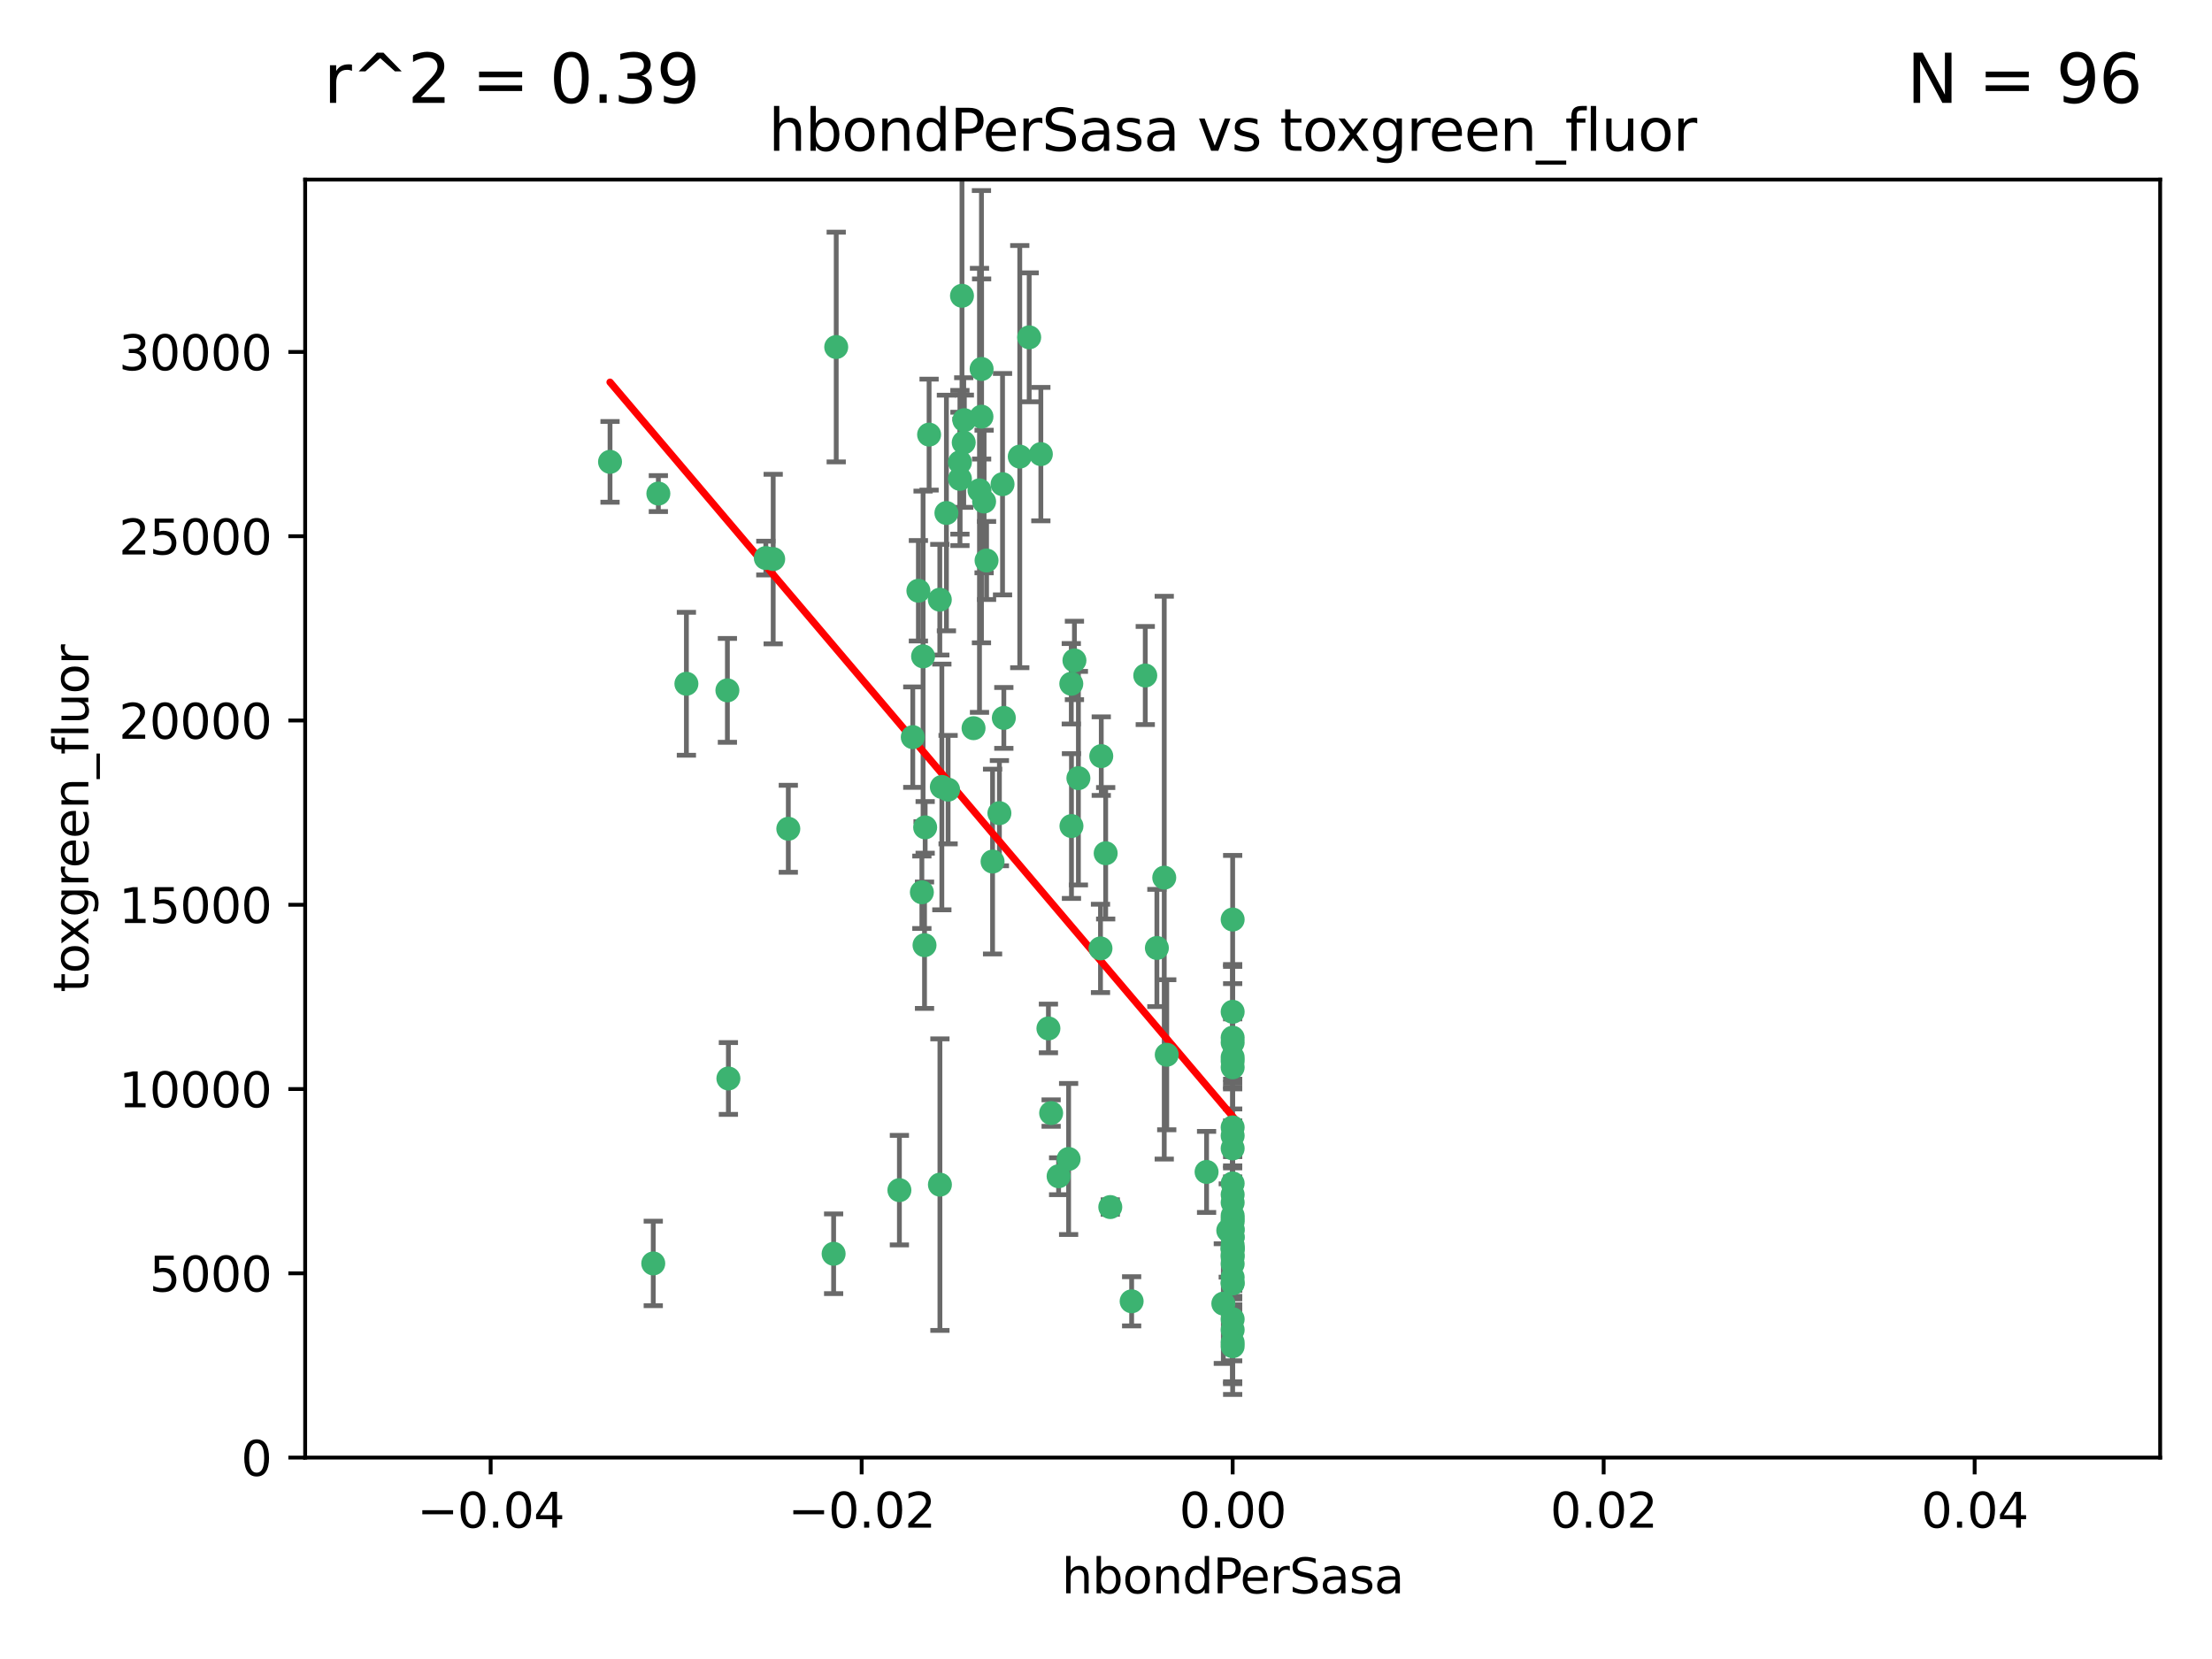 <?xml version="1.0" encoding="utf-8" standalone="no"?>
<!DOCTYPE svg PUBLIC "-//W3C//DTD SVG 1.1//EN"
  "http://www.w3.org/Graphics/SVG/1.1/DTD/svg11.dtd">
<svg xmlns:xlink="http://www.w3.org/1999/xlink" width="460.8pt" height="345.6pt" viewBox="0 0 460.8 345.6" xmlns="http://www.w3.org/2000/svg" version="1.1">
 <defs>
  <style type="text/css">*{stroke-linejoin: round; stroke-linecap: butt}</style>
 </defs>
 <g id="figure_1">
  <g id="patch_1">
   <path d="M 0 345.6 
L 460.8 345.6 
L 460.8 0 
L 0 0 
z
" style="fill: #ffffff"/>
  </g>
  <g id="axes_1">
   <g id="patch_2">
    <path d="M 63.571 303.64 
L 450 303.64 
L 450 37.411 
L 63.571 37.411 
z
" style="fill: #ffffff"/>
   </g>
   <g id="PathCollection_1">
    <defs>
     <path id="m383f254066" d="M 0 1.118 
C 0.297 1.118 0.581 1 0.791 0.791 
C 1 0.581 1.118 0.297 1.118 0 
C 1.118 -0.297 1 -0.581 0.791 -0.791 
C 0.581 -1 0.297 -1.118 0 -1.118 
C -0.297 -1.118 -0.581 -1 -0.791 -0.791 
C -1 -0.581 -1.118 -0.297 -1.118 0 
C -1.118 0.297 -1 0.581 -0.791 0.791 
C -0.581 1 -0.297 1.118 0 1.118 
z
" style="stroke: #3cb371"/>
    </defs>
    <g clip-path="url(#p4a84ea3986)">
     <use xlink:href="#m383f254066" x="174.2" y="72.294" style="fill: #3cb371; stroke: #3cb371"/>
     <use xlink:href="#m383f254066" x="192.294" y="136.733" style="fill: #3cb371; stroke: #3cb371"/>
     <use xlink:href="#m383f254066" x="200.763" y="92.187" style="fill: #3cb371; stroke: #3cb371"/>
     <use xlink:href="#m383f254066" x="204.046" y="102.144" style="fill: #3cb371; stroke: #3cb371"/>
     <use xlink:href="#m383f254066" x="199.974" y="99.763" style="fill: #3cb371; stroke: #3cb371"/>
     <use xlink:href="#m383f254066" x="214.399" y="70.271" style="fill: #3cb371; stroke: #3cb371"/>
     <use xlink:href="#m383f254066" x="159.535" y="116.252" style="fill: #3cb371; stroke: #3cb371"/>
     <use xlink:href="#m383f254066" x="191.319" y="123.063" style="fill: #3cb371; stroke: #3cb371"/>
     <use xlink:href="#m383f254066" x="202.808" y="151.693" style="fill: #3cb371; stroke: #3cb371"/>
     <use xlink:href="#m383f254066" x="196.206" y="163.936" style="fill: #3cb371; stroke: #3cb371"/>
     <use xlink:href="#m383f254066" x="205.007" y="104.476" style="fill: #3cb371; stroke: #3cb371"/>
     <use xlink:href="#m383f254066" x="151.53" y="143.815" style="fill: #3cb371; stroke: #3cb371"/>
     <use xlink:href="#m383f254066" x="205.518" y="116.762" style="fill: #3cb371; stroke: #3cb371"/>
     <use xlink:href="#m383f254066" x="204.488" y="76.865" style="fill: #3cb371; stroke: #3cb371"/>
     <use xlink:href="#m383f254066" x="200.398" y="61.614" style="fill: #3cb371; stroke: #3cb371"/>
     <use xlink:href="#m383f254066" x="190.148" y="153.559" style="fill: #3cb371; stroke: #3cb371"/>
     <use xlink:href="#m383f254066" x="137.148" y="102.821" style="fill: #3cb371; stroke: #3cb371"/>
     <use xlink:href="#m383f254066" x="216.829" y="94.6" style="fill: #3cb371; stroke: #3cb371"/>
     <use xlink:href="#m383f254066" x="192.595" y="196.901" style="fill: #3cb371; stroke: #3cb371"/>
     <use xlink:href="#m383f254066" x="223.825" y="137.58" style="fill: #3cb371; stroke: #3cb371"/>
     <use xlink:href="#m383f254066" x="197.506" y="164.499" style="fill: #3cb371; stroke: #3cb371"/>
     <use xlink:href="#m383f254066" x="142.99" y="142.442" style="fill: #3cb371; stroke: #3cb371"/>
     <use xlink:href="#m383f254066" x="195.803" y="246.782" style="fill: #3cb371; stroke: #3cb371"/>
     <use xlink:href="#m383f254066" x="193.547" y="90.534" style="fill: #3cb371; stroke: #3cb371"/>
     <use xlink:href="#m383f254066" x="209.117" y="149.553" style="fill: #3cb371; stroke: #3cb371"/>
     <use xlink:href="#m383f254066" x="195.78" y="124.926" style="fill: #3cb371; stroke: #3cb371"/>
     <use xlink:href="#m383f254066" x="208.847" y="100.862" style="fill: #3cb371; stroke: #3cb371"/>
     <use xlink:href="#m383f254066" x="197.156" y="106.867" style="fill: #3cb371; stroke: #3cb371"/>
     <use xlink:href="#m383f254066" x="223.169" y="142.44" style="fill: #3cb371; stroke: #3cb371"/>
     <use xlink:href="#m383f254066" x="204.456" y="86.8" style="fill: #3cb371; stroke: #3cb371"/>
     <use xlink:href="#m383f254066" x="222.612" y="241.437" style="fill: #3cb371; stroke: #3cb371"/>
     <use xlink:href="#m383f254066" x="199.969" y="96.298" style="fill: #3cb371; stroke: #3cb371"/>
     <use xlink:href="#m383f254066" x="192.043" y="185.876" style="fill: #3cb371; stroke: #3cb371"/>
     <use xlink:href="#m383f254066" x="218.405" y="214.241" style="fill: #3cb371; stroke: #3cb371"/>
     <use xlink:href="#m383f254066" x="212.436" y="95.121" style="fill: #3cb371; stroke: #3cb371"/>
     <use xlink:href="#m383f254066" x="231.293" y="251.452" style="fill: #3cb371; stroke: #3cb371"/>
     <use xlink:href="#m383f254066" x="220.527" y="245.034" style="fill: #3cb371; stroke: #3cb371"/>
     <use xlink:href="#m383f254066" x="127.081" y="96.211" style="fill: #3cb371; stroke: #3cb371"/>
     <use xlink:href="#m383f254066" x="206.77" y="179.478" style="fill: #3cb371; stroke: #3cb371"/>
     <use xlink:href="#m383f254066" x="187.361" y="247.93" style="fill: #3cb371; stroke: #3cb371"/>
     <use xlink:href="#m383f254066" x="208.195" y="169.397" style="fill: #3cb371; stroke: #3cb371"/>
     <use xlink:href="#m383f254066" x="218.971" y="231.871" style="fill: #3cb371; stroke: #3cb371"/>
     <use xlink:href="#m383f254066" x="241" y="197.478" style="fill: #3cb371; stroke: #3cb371"/>
     <use xlink:href="#m383f254066" x="200.892" y="87.531" style="fill: #3cb371; stroke: #3cb371"/>
     <use xlink:href="#m383f254066" x="256.786" y="279.655" style="fill: #3cb371; stroke: #3cb371"/>
     <use xlink:href="#m383f254066" x="173.659" y="261.183" style="fill: #3cb371; stroke: #3cb371"/>
     <use xlink:href="#m383f254066" x="229.414" y="157.513" style="fill: #3cb371; stroke: #3cb371"/>
     <use xlink:href="#m383f254066" x="242.534" y="182.831" style="fill: #3cb371; stroke: #3cb371"/>
     <use xlink:href="#m383f254066" x="230.332" y="177.75" style="fill: #3cb371; stroke: #3cb371"/>
     <use xlink:href="#m383f254066" x="161.071" y="116.464" style="fill: #3cb371; stroke: #3cb371"/>
     <use xlink:href="#m383f254066" x="223.205" y="172.082" style="fill: #3cb371; stroke: #3cb371"/>
     <use xlink:href="#m383f254066" x="256.786" y="234.855" style="fill: #3cb371; stroke: #3cb371"/>
     <use xlink:href="#m383f254066" x="256.786" y="261.86" style="fill: #3cb371; stroke: #3cb371"/>
     <use xlink:href="#m383f254066" x="192.729" y="172.356" style="fill: #3cb371; stroke: #3cb371"/>
     <use xlink:href="#m383f254066" x="256.786" y="267.365" style="fill: #3cb371; stroke: #3cb371"/>
     <use xlink:href="#m383f254066" x="243.055" y="219.725" style="fill: #3cb371; stroke: #3cb371"/>
     <use xlink:href="#m383f254066" x="256.786" y="191.554" style="fill: #3cb371; stroke: #3cb371"/>
     <use xlink:href="#m383f254066" x="256.786" y="222.343" style="fill: #3cb371; stroke: #3cb371"/>
     <use xlink:href="#m383f254066" x="256.786" y="254.514" style="fill: #3cb371; stroke: #3cb371"/>
     <use xlink:href="#m383f254066" x="256.786" y="216.17" style="fill: #3cb371; stroke: #3cb371"/>
     <use xlink:href="#m383f254066" x="256.786" y="253.898" style="fill: #3cb371; stroke: #3cb371"/>
     <use xlink:href="#m383f254066" x="256.786" y="257.745" style="fill: #3cb371; stroke: #3cb371"/>
     <use xlink:href="#m383f254066" x="224.65" y="162.105" style="fill: #3cb371; stroke: #3cb371"/>
     <use xlink:href="#m383f254066" x="256.786" y="259.36" style="fill: #3cb371; stroke: #3cb371"/>
     <use xlink:href="#m383f254066" x="256.786" y="260.221" style="fill: #3cb371; stroke: #3cb371"/>
     <use xlink:href="#m383f254066" x="256.786" y="260.163" style="fill: #3cb371; stroke: #3cb371"/>
     <use xlink:href="#m383f254066" x="256.786" y="260.019" style="fill: #3cb371; stroke: #3cb371"/>
     <use xlink:href="#m383f254066" x="238.58" y="140.722" style="fill: #3cb371; stroke: #3cb371"/>
     <use xlink:href="#m383f254066" x="256.786" y="256.018" style="fill: #3cb371; stroke: #3cb371"/>
     <use xlink:href="#m383f254066" x="229.252" y="197.571" style="fill: #3cb371; stroke: #3cb371"/>
     <use xlink:href="#m383f254066" x="256.786" y="266.086" style="fill: #3cb371; stroke: #3cb371"/>
     <use xlink:href="#m383f254066" x="255.869" y="256.331" style="fill: #3cb371; stroke: #3cb371"/>
     <use xlink:href="#m383f254066" x="256.786" y="277.035" style="fill: #3cb371; stroke: #3cb371"/>
     <use xlink:href="#m383f254066" x="256.786" y="221.023" style="fill: #3cb371; stroke: #3cb371"/>
     <use xlink:href="#m383f254066" x="256.786" y="280.448" style="fill: #3cb371; stroke: #3cb371"/>
     <use xlink:href="#m383f254066" x="256.786" y="236.599" style="fill: #3cb371; stroke: #3cb371"/>
     <use xlink:href="#m383f254066" x="151.737" y="224.667" style="fill: #3cb371; stroke: #3cb371"/>
     <use xlink:href="#m383f254066" x="256.786" y="257.698" style="fill: #3cb371; stroke: #3cb371"/>
     <use xlink:href="#m383f254066" x="254.841" y="271.563" style="fill: #3cb371; stroke: #3cb371"/>
     <use xlink:href="#m383f254066" x="256.786" y="253.241" style="fill: #3cb371; stroke: #3cb371"/>
     <use xlink:href="#m383f254066" x="256.786" y="239.234" style="fill: #3cb371; stroke: #3cb371"/>
     <use xlink:href="#m383f254066" x="256.786" y="250.509" style="fill: #3cb371; stroke: #3cb371"/>
     <use xlink:href="#m383f254066" x="256.786" y="267.238" style="fill: #3cb371; stroke: #3cb371"/>
     <use xlink:href="#m383f254066" x="256.786" y="220.252" style="fill: #3cb371; stroke: #3cb371"/>
     <use xlink:href="#m383f254066" x="256.786" y="263.294" style="fill: #3cb371; stroke: #3cb371"/>
     <use xlink:href="#m383f254066" x="235.741" y="271.085" style="fill: #3cb371; stroke: #3cb371"/>
     <use xlink:href="#m383f254066" x="256.786" y="274.808" style="fill: #3cb371; stroke: #3cb371"/>
     <use xlink:href="#m383f254066" x="256.786" y="261.393" style="fill: #3cb371; stroke: #3cb371"/>
     <use xlink:href="#m383f254066" x="164.219" y="172.649" style="fill: #3cb371; stroke: #3cb371"/>
     <use xlink:href="#m383f254066" x="256.786" y="256.316" style="fill: #3cb371; stroke: #3cb371"/>
     <use xlink:href="#m383f254066" x="136.086" y="263.195" style="fill: #3cb371; stroke: #3cb371"/>
     <use xlink:href="#m383f254066" x="256.786" y="246.532" style="fill: #3cb371; stroke: #3cb371"/>
     <use xlink:href="#m383f254066" x="256.786" y="217.17" style="fill: #3cb371; stroke: #3cb371"/>
     <use xlink:href="#m383f254066" x="251.352" y="244.135" style="fill: #3cb371; stroke: #3cb371"/>
     <use xlink:href="#m383f254066" x="256.786" y="248.861" style="fill: #3cb371; stroke: #3cb371"/>
     <use xlink:href="#m383f254066" x="256.786" y="210.779" style="fill: #3cb371; stroke: #3cb371"/>
    </g>
   </g>
   <g id="matplotlib.axis_1">
    <g id="xtick_1">
     <g id="line2d_1">
      <defs>
       <path id="m94a73c9536" d="M 0 0 
L 0 3.5 
" style="stroke: #000000; stroke-width: 0.8"/>
      </defs>
      <g>
       <use xlink:href="#m94a73c9536" x="102.214" y="303.64" style="stroke: #000000; stroke-width: 0.8"/>
      </g>
     </g>
     <g id="text_1">
      <!-- −0.04 -->
      <g transform="translate(86.891 318.238)scale(0.1 -0.1)">
       <defs>
        <path id="DejaVuSans-2212" d="M 678 2272 
L 4684 2272 
L 4684 1741 
L 678 1741 
L 678 2272 
z
" transform="scale(0.016)"/>
        <path id="DejaVuSans-30" d="M 2034 4250 
Q 1547 4250 1301 3770 
Q 1056 3291 1056 2328 
Q 1056 1369 1301 889 
Q 1547 409 2034 409 
Q 2525 409 2770 889 
Q 3016 1369 3016 2328 
Q 3016 3291 2770 3770 
Q 2525 4250 2034 4250 
z
M 2034 4750 
Q 2819 4750 3233 4129 
Q 3647 3509 3647 2328 
Q 3647 1150 3233 529 
Q 2819 -91 2034 -91 
Q 1250 -91 836 529 
Q 422 1150 422 2328 
Q 422 3509 836 4129 
Q 1250 4750 2034 4750 
z
" transform="scale(0.016)"/>
        <path id="DejaVuSans-2e" d="M 684 794 
L 1344 794 
L 1344 0 
L 684 0 
L 684 794 
z
" transform="scale(0.016)"/>
        <path id="DejaVuSans-34" d="M 2419 4116 
L 825 1625 
L 2419 1625 
L 2419 4116 
z
M 2253 4666 
L 3047 4666 
L 3047 1625 
L 3713 1625 
L 3713 1100 
L 3047 1100 
L 3047 0 
L 2419 0 
L 2419 1100 
L 313 1100 
L 313 1709 
L 2253 4666 
z
" transform="scale(0.016)"/>
       </defs>
       <use xlink:href="#DejaVuSans-2212"/>
       <use xlink:href="#DejaVuSans-30" x="83.789"/>
       <use xlink:href="#DejaVuSans-2e" x="147.412"/>
       <use xlink:href="#DejaVuSans-30" x="179.199"/>
       <use xlink:href="#DejaVuSans-34" x="242.822"/>
      </g>
     </g>
    </g>
    <g id="xtick_2">
     <g id="line2d_2">
      <g>
       <use xlink:href="#m94a73c9536" x="179.5" y="303.64" style="stroke: #000000; stroke-width: 0.8"/>
      </g>
     </g>
     <g id="text_2">
      <!-- −0.02 -->
      <g transform="translate(164.177 318.238)scale(0.1 -0.1)">
       <defs>
        <path id="DejaVuSans-32" d="M 1228 531 
L 3431 531 
L 3431 0 
L 469 0 
L 469 531 
Q 828 903 1448 1529 
Q 2069 2156 2228 2338 
Q 2531 2678 2651 2914 
Q 2772 3150 2772 3378 
Q 2772 3750 2511 3984 
Q 2250 4219 1831 4219 
Q 1534 4219 1204 4116 
Q 875 4013 500 3803 
L 500 4441 
Q 881 4594 1212 4672 
Q 1544 4750 1819 4750 
Q 2544 4750 2975 4387 
Q 3406 4025 3406 3419 
Q 3406 3131 3298 2873 
Q 3191 2616 2906 2266 
Q 2828 2175 2409 1742 
Q 1991 1309 1228 531 
z
" transform="scale(0.016)"/>
       </defs>
       <use xlink:href="#DejaVuSans-2212"/>
       <use xlink:href="#DejaVuSans-30" x="83.789"/>
       <use xlink:href="#DejaVuSans-2e" x="147.412"/>
       <use xlink:href="#DejaVuSans-30" x="179.199"/>
       <use xlink:href="#DejaVuSans-32" x="242.822"/>
      </g>
     </g>
    </g>
    <g id="xtick_3">
     <g id="line2d_3">
      <g>
       <use xlink:href="#m94a73c9536" x="256.786" y="303.64" style="stroke: #000000; stroke-width: 0.8"/>
      </g>
     </g>
     <g id="text_3">
      <!-- 0.00 -->
      <g transform="translate(245.653 318.238)scale(0.1 -0.1)">
       <use xlink:href="#DejaVuSans-30"/>
       <use xlink:href="#DejaVuSans-2e" x="63.623"/>
       <use xlink:href="#DejaVuSans-30" x="95.41"/>
       <use xlink:href="#DejaVuSans-30" x="159.033"/>
      </g>
     </g>
    </g>
    <g id="xtick_4">
     <g id="line2d_4">
      <g>
       <use xlink:href="#m94a73c9536" x="334.071" y="303.64" style="stroke: #000000; stroke-width: 0.8"/>
      </g>
     </g>
     <g id="text_4">
      <!-- 0.02 -->
      <g transform="translate(322.939 318.238)scale(0.1 -0.1)">
       <use xlink:href="#DejaVuSans-30"/>
       <use xlink:href="#DejaVuSans-2e" x="63.623"/>
       <use xlink:href="#DejaVuSans-30" x="95.41"/>
       <use xlink:href="#DejaVuSans-32" x="159.033"/>
      </g>
     </g>
    </g>
    <g id="xtick_5">
     <g id="line2d_5">
      <g>
       <use xlink:href="#m94a73c9536" x="411.357" y="303.64" style="stroke: #000000; stroke-width: 0.8"/>
      </g>
     </g>
     <g id="text_5">
      <!-- 0.04 -->
      <g transform="translate(400.224 318.238)scale(0.1 -0.1)">
       <use xlink:href="#DejaVuSans-30"/>
       <use xlink:href="#DejaVuSans-2e" x="63.623"/>
       <use xlink:href="#DejaVuSans-30" x="95.41"/>
       <use xlink:href="#DejaVuSans-34" x="159.033"/>
      </g>
     </g>
    </g>
    <g id="text_6">
     <!-- hbondPerSasa -->
     <g transform="translate(221.168 331.917)scale(0.1 -0.1)">
      <defs>
       <path id="DejaVuSans-68" d="M 3513 2113 
L 3513 0 
L 2938 0 
L 2938 2094 
Q 2938 2591 2744 2837 
Q 2550 3084 2163 3084 
Q 1697 3084 1428 2787 
Q 1159 2491 1159 1978 
L 1159 0 
L 581 0 
L 581 4863 
L 1159 4863 
L 1159 2956 
Q 1366 3272 1645 3428 
Q 1925 3584 2291 3584 
Q 2894 3584 3203 3211 
Q 3513 2838 3513 2113 
z
" transform="scale(0.016)"/>
       <path id="DejaVuSans-62" d="M 3116 1747 
Q 3116 2381 2855 2742 
Q 2594 3103 2138 3103 
Q 1681 3103 1420 2742 
Q 1159 2381 1159 1747 
Q 1159 1113 1420 752 
Q 1681 391 2138 391 
Q 2594 391 2855 752 
Q 3116 1113 3116 1747 
z
M 1159 2969 
Q 1341 3281 1617 3432 
Q 1894 3584 2278 3584 
Q 2916 3584 3314 3078 
Q 3713 2572 3713 1747 
Q 3713 922 3314 415 
Q 2916 -91 2278 -91 
Q 1894 -91 1617 61 
Q 1341 213 1159 525 
L 1159 0 
L 581 0 
L 581 4863 
L 1159 4863 
L 1159 2969 
z
" transform="scale(0.016)"/>
       <path id="DejaVuSans-6f" d="M 1959 3097 
Q 1497 3097 1228 2736 
Q 959 2375 959 1747 
Q 959 1119 1226 758 
Q 1494 397 1959 397 
Q 2419 397 2687 759 
Q 2956 1122 2956 1747 
Q 2956 2369 2687 2733 
Q 2419 3097 1959 3097 
z
M 1959 3584 
Q 2709 3584 3137 3096 
Q 3566 2609 3566 1747 
Q 3566 888 3137 398 
Q 2709 -91 1959 -91 
Q 1206 -91 779 398 
Q 353 888 353 1747 
Q 353 2609 779 3096 
Q 1206 3584 1959 3584 
z
" transform="scale(0.016)"/>
       <path id="DejaVuSans-6e" d="M 3513 2113 
L 3513 0 
L 2938 0 
L 2938 2094 
Q 2938 2591 2744 2837 
Q 2550 3084 2163 3084 
Q 1697 3084 1428 2787 
Q 1159 2491 1159 1978 
L 1159 0 
L 581 0 
L 581 3500 
L 1159 3500 
L 1159 2956 
Q 1366 3272 1645 3428 
Q 1925 3584 2291 3584 
Q 2894 3584 3203 3211 
Q 3513 2838 3513 2113 
z
" transform="scale(0.016)"/>
       <path id="DejaVuSans-64" d="M 2906 2969 
L 2906 4863 
L 3481 4863 
L 3481 0 
L 2906 0 
L 2906 525 
Q 2725 213 2448 61 
Q 2172 -91 1784 -91 
Q 1150 -91 751 415 
Q 353 922 353 1747 
Q 353 2572 751 3078 
Q 1150 3584 1784 3584 
Q 2172 3584 2448 3432 
Q 2725 3281 2906 2969 
z
M 947 1747 
Q 947 1113 1208 752 
Q 1469 391 1925 391 
Q 2381 391 2643 752 
Q 2906 1113 2906 1747 
Q 2906 2381 2643 2742 
Q 2381 3103 1925 3103 
Q 1469 3103 1208 2742 
Q 947 2381 947 1747 
z
" transform="scale(0.016)"/>
       <path id="DejaVuSans-50" d="M 1259 4147 
L 1259 2394 
L 2053 2394 
Q 2494 2394 2734 2622 
Q 2975 2850 2975 3272 
Q 2975 3691 2734 3919 
Q 2494 4147 2053 4147 
L 1259 4147 
z
M 628 4666 
L 2053 4666 
Q 2838 4666 3239 4311 
Q 3641 3956 3641 3272 
Q 3641 2581 3239 2228 
Q 2838 1875 2053 1875 
L 1259 1875 
L 1259 0 
L 628 0 
L 628 4666 
z
" transform="scale(0.016)"/>
       <path id="DejaVuSans-65" d="M 3597 1894 
L 3597 1613 
L 953 1613 
Q 991 1019 1311 708 
Q 1631 397 2203 397 
Q 2534 397 2845 478 
Q 3156 559 3463 722 
L 3463 178 
Q 3153 47 2828 -22 
Q 2503 -91 2169 -91 
Q 1331 -91 842 396 
Q 353 884 353 1716 
Q 353 2575 817 3079 
Q 1281 3584 2069 3584 
Q 2775 3584 3186 3129 
Q 3597 2675 3597 1894 
z
M 3022 2063 
Q 3016 2534 2758 2815 
Q 2500 3097 2075 3097 
Q 1594 3097 1305 2825 
Q 1016 2553 972 2059 
L 3022 2063 
z
" transform="scale(0.016)"/>
       <path id="DejaVuSans-72" d="M 2631 2963 
Q 2534 3019 2420 3045 
Q 2306 3072 2169 3072 
Q 1681 3072 1420 2755 
Q 1159 2438 1159 1844 
L 1159 0 
L 581 0 
L 581 3500 
L 1159 3500 
L 1159 2956 
Q 1341 3275 1631 3429 
Q 1922 3584 2338 3584 
Q 2397 3584 2469 3576 
Q 2541 3569 2628 3553 
L 2631 2963 
z
" transform="scale(0.016)"/>
       <path id="DejaVuSans-53" d="M 3425 4513 
L 3425 3897 
Q 3066 4069 2747 4153 
Q 2428 4238 2131 4238 
Q 1616 4238 1336 4038 
Q 1056 3838 1056 3469 
Q 1056 3159 1242 3001 
Q 1428 2844 1947 2747 
L 2328 2669 
Q 3034 2534 3370 2195 
Q 3706 1856 3706 1288 
Q 3706 609 3251 259 
Q 2797 -91 1919 -91 
Q 1588 -91 1214 -16 
Q 841 59 441 206 
L 441 856 
Q 825 641 1194 531 
Q 1563 422 1919 422 
Q 2459 422 2753 634 
Q 3047 847 3047 1241 
Q 3047 1584 2836 1778 
Q 2625 1972 2144 2069 
L 1759 2144 
Q 1053 2284 737 2584 
Q 422 2884 422 3419 
Q 422 4038 858 4394 
Q 1294 4750 2059 4750 
Q 2388 4750 2728 4690 
Q 3069 4631 3425 4513 
z
" transform="scale(0.016)"/>
       <path id="DejaVuSans-61" d="M 2194 1759 
Q 1497 1759 1228 1600 
Q 959 1441 959 1056 
Q 959 750 1161 570 
Q 1363 391 1709 391 
Q 2188 391 2477 730 
Q 2766 1069 2766 1631 
L 2766 1759 
L 2194 1759 
z
M 3341 1997 
L 3341 0 
L 2766 0 
L 2766 531 
Q 2569 213 2275 61 
Q 1981 -91 1556 -91 
Q 1019 -91 701 211 
Q 384 513 384 1019 
Q 384 1609 779 1909 
Q 1175 2209 1959 2209 
L 2766 2209 
L 2766 2266 
Q 2766 2663 2505 2880 
Q 2244 3097 1772 3097 
Q 1472 3097 1187 3025 
Q 903 2953 641 2809 
L 641 3341 
Q 956 3463 1253 3523 
Q 1550 3584 1831 3584 
Q 2591 3584 2966 3190 
Q 3341 2797 3341 1997 
z
" transform="scale(0.016)"/>
       <path id="DejaVuSans-73" d="M 2834 3397 
L 2834 2853 
Q 2591 2978 2328 3040 
Q 2066 3103 1784 3103 
Q 1356 3103 1142 2972 
Q 928 2841 928 2578 
Q 928 2378 1081 2264 
Q 1234 2150 1697 2047 
L 1894 2003 
Q 2506 1872 2764 1633 
Q 3022 1394 3022 966 
Q 3022 478 2636 193 
Q 2250 -91 1575 -91 
Q 1294 -91 989 -36 
Q 684 19 347 128 
L 347 722 
Q 666 556 975 473 
Q 1284 391 1588 391 
Q 1994 391 2212 530 
Q 2431 669 2431 922 
Q 2431 1156 2273 1281 
Q 2116 1406 1581 1522 
L 1381 1569 
Q 847 1681 609 1914 
Q 372 2147 372 2553 
Q 372 3047 722 3315 
Q 1072 3584 1716 3584 
Q 2034 3584 2315 3537 
Q 2597 3491 2834 3397 
z
" transform="scale(0.016)"/>
      </defs>
      <use xlink:href="#DejaVuSans-68"/>
      <use xlink:href="#DejaVuSans-62" x="63.379"/>
      <use xlink:href="#DejaVuSans-6f" x="126.855"/>
      <use xlink:href="#DejaVuSans-6e" x="188.037"/>
      <use xlink:href="#DejaVuSans-64" x="251.416"/>
      <use xlink:href="#DejaVuSans-50" x="314.893"/>
      <use xlink:href="#DejaVuSans-65" x="371.57"/>
      <use xlink:href="#DejaVuSans-72" x="433.094"/>
      <use xlink:href="#DejaVuSans-53" x="474.207"/>
      <use xlink:href="#DejaVuSans-61" x="537.684"/>
      <use xlink:href="#DejaVuSans-73" x="598.963"/>
      <use xlink:href="#DejaVuSans-61" x="651.062"/>
     </g>
    </g>
   </g>
   <g id="matplotlib.axis_2">
    <g id="ytick_1">
     <g id="line2d_6">
      <defs>
       <path id="mc48b486242" d="M 0 0 
L -3.5 0 
" style="stroke: #000000; stroke-width: 0.8"/>
      </defs>
      <g>
       <use xlink:href="#mc48b486242" x="63.571" y="303.64" style="stroke: #000000; stroke-width: 0.8"/>
      </g>
     </g>
     <g id="text_7">
      <!-- 0 -->
      <g transform="translate(50.209 307.439)scale(0.1 -0.1)">
       <use xlink:href="#DejaVuSans-30"/>
      </g>
     </g>
    </g>
    <g id="ytick_2">
     <g id="line2d_7">
      <g>
       <use xlink:href="#mc48b486242" x="63.571" y="265.253" style="stroke: #000000; stroke-width: 0.8"/>
      </g>
     </g>
     <g id="text_8">
      <!-- 5000 -->
      <g transform="translate(31.121 269.052)scale(0.1 -0.1)">
       <defs>
        <path id="DejaVuSans-35" d="M 691 4666 
L 3169 4666 
L 3169 4134 
L 1269 4134 
L 1269 2991 
Q 1406 3038 1543 3061 
Q 1681 3084 1819 3084 
Q 2600 3084 3056 2656 
Q 3513 2228 3513 1497 
Q 3513 744 3044 326 
Q 2575 -91 1722 -91 
Q 1428 -91 1123 -41 
Q 819 9 494 109 
L 494 744 
Q 775 591 1075 516 
Q 1375 441 1709 441 
Q 2250 441 2565 725 
Q 2881 1009 2881 1497 
Q 2881 1984 2565 2268 
Q 2250 2553 1709 2553 
Q 1456 2553 1204 2497 
Q 953 2441 691 2322 
L 691 4666 
z
" transform="scale(0.016)"/>
       </defs>
       <use xlink:href="#DejaVuSans-35"/>
       <use xlink:href="#DejaVuSans-30" x="63.623"/>
       <use xlink:href="#DejaVuSans-30" x="127.246"/>
       <use xlink:href="#DejaVuSans-30" x="190.869"/>
      </g>
     </g>
    </g>
    <g id="ytick_3">
     <g id="line2d_8">
      <g>
       <use xlink:href="#mc48b486242" x="63.571" y="226.866" style="stroke: #000000; stroke-width: 0.8"/>
      </g>
     </g>
     <g id="text_9">
      <!-- 10000 -->
      <g transform="translate(24.759 230.665)scale(0.1 -0.1)">
       <defs>
        <path id="DejaVuSans-31" d="M 794 531 
L 1825 531 
L 1825 4091 
L 703 3866 
L 703 4441 
L 1819 4666 
L 2450 4666 
L 2450 531 
L 3481 531 
L 3481 0 
L 794 0 
L 794 531 
z
" transform="scale(0.016)"/>
       </defs>
       <use xlink:href="#DejaVuSans-31"/>
       <use xlink:href="#DejaVuSans-30" x="63.623"/>
       <use xlink:href="#DejaVuSans-30" x="127.246"/>
       <use xlink:href="#DejaVuSans-30" x="190.869"/>
       <use xlink:href="#DejaVuSans-30" x="254.492"/>
      </g>
     </g>
    </g>
    <g id="ytick_4">
     <g id="line2d_9">
      <g>
       <use xlink:href="#mc48b486242" x="63.571" y="188.479" style="stroke: #000000; stroke-width: 0.8"/>
      </g>
     </g>
     <g id="text_10">
      <!-- 15000 -->
      <g transform="translate(24.759 192.278)scale(0.1 -0.1)">
       <use xlink:href="#DejaVuSans-31"/>
       <use xlink:href="#DejaVuSans-35" x="63.623"/>
       <use xlink:href="#DejaVuSans-30" x="127.246"/>
       <use xlink:href="#DejaVuSans-30" x="190.869"/>
       <use xlink:href="#DejaVuSans-30" x="254.492"/>
      </g>
     </g>
    </g>
    <g id="ytick_5">
     <g id="line2d_10">
      <g>
       <use xlink:href="#mc48b486242" x="63.571" y="150.092" style="stroke: #000000; stroke-width: 0.8"/>
      </g>
     </g>
     <g id="text_11">
      <!-- 20000 -->
      <g transform="translate(24.759 153.891)scale(0.1 -0.1)">
       <use xlink:href="#DejaVuSans-32"/>
       <use xlink:href="#DejaVuSans-30" x="63.623"/>
       <use xlink:href="#DejaVuSans-30" x="127.246"/>
       <use xlink:href="#DejaVuSans-30" x="190.869"/>
       <use xlink:href="#DejaVuSans-30" x="254.492"/>
      </g>
     </g>
    </g>
    <g id="ytick_6">
     <g id="line2d_11">
      <g>
       <use xlink:href="#mc48b486242" x="63.571" y="111.705" style="stroke: #000000; stroke-width: 0.8"/>
      </g>
     </g>
     <g id="text_12">
      <!-- 25000 -->
      <g transform="translate(24.759 115.504)scale(0.1 -0.1)">
       <use xlink:href="#DejaVuSans-32"/>
       <use xlink:href="#DejaVuSans-35" x="63.623"/>
       <use xlink:href="#DejaVuSans-30" x="127.246"/>
       <use xlink:href="#DejaVuSans-30" x="190.869"/>
       <use xlink:href="#DejaVuSans-30" x="254.492"/>
      </g>
     </g>
    </g>
    <g id="ytick_7">
     <g id="line2d_12">
      <g>
       <use xlink:href="#mc48b486242" x="63.571" y="73.317" style="stroke: #000000; stroke-width: 0.8"/>
      </g>
     </g>
     <g id="text_13">
      <!-- 30000 -->
      <g transform="translate(24.759 77.117)scale(0.1 -0.1)">
       <defs>
        <path id="DejaVuSans-33" d="M 2597 2516 
Q 3050 2419 3304 2112 
Q 3559 1806 3559 1356 
Q 3559 666 3084 287 
Q 2609 -91 1734 -91 
Q 1441 -91 1130 -33 
Q 819 25 488 141 
L 488 750 
Q 750 597 1062 519 
Q 1375 441 1716 441 
Q 2309 441 2620 675 
Q 2931 909 2931 1356 
Q 2931 1769 2642 2001 
Q 2353 2234 1838 2234 
L 1294 2234 
L 1294 2753 
L 1863 2753 
Q 2328 2753 2575 2939 
Q 2822 3125 2822 3475 
Q 2822 3834 2567 4026 
Q 2313 4219 1838 4219 
Q 1578 4219 1281 4162 
Q 984 4106 628 3988 
L 628 4550 
Q 988 4650 1302 4700 
Q 1616 4750 1894 4750 
Q 2613 4750 3031 4423 
Q 3450 4097 3450 3541 
Q 3450 3153 3228 2886 
Q 3006 2619 2597 2516 
z
" transform="scale(0.016)"/>
       </defs>
       <use xlink:href="#DejaVuSans-33"/>
       <use xlink:href="#DejaVuSans-30" x="63.623"/>
       <use xlink:href="#DejaVuSans-30" x="127.246"/>
       <use xlink:href="#DejaVuSans-30" x="190.869"/>
       <use xlink:href="#DejaVuSans-30" x="254.492"/>
      </g>
     </g>
    </g>
    <g id="text_14">
     <!-- toxgreen_fluor -->
     <g transform="translate(18.401 206.72)rotate(-90)scale(0.1 -0.1)">
      <defs>
       <path id="DejaVuSans-74" d="M 1172 4494 
L 1172 3500 
L 2356 3500 
L 2356 3053 
L 1172 3053 
L 1172 1153 
Q 1172 725 1289 603 
Q 1406 481 1766 481 
L 2356 481 
L 2356 0 
L 1766 0 
Q 1100 0 847 248 
Q 594 497 594 1153 
L 594 3053 
L 172 3053 
L 172 3500 
L 594 3500 
L 594 4494 
L 1172 4494 
z
" transform="scale(0.016)"/>
       <path id="DejaVuSans-78" d="M 3513 3500 
L 2247 1797 
L 3578 0 
L 2900 0 
L 1881 1375 
L 863 0 
L 184 0 
L 1544 1831 
L 300 3500 
L 978 3500 
L 1906 2253 
L 2834 3500 
L 3513 3500 
z
" transform="scale(0.016)"/>
       <path id="DejaVuSans-67" d="M 2906 1791 
Q 2906 2416 2648 2759 
Q 2391 3103 1925 3103 
Q 1463 3103 1205 2759 
Q 947 2416 947 1791 
Q 947 1169 1205 825 
Q 1463 481 1925 481 
Q 2391 481 2648 825 
Q 2906 1169 2906 1791 
z
M 3481 434 
Q 3481 -459 3084 -895 
Q 2688 -1331 1869 -1331 
Q 1566 -1331 1297 -1286 
Q 1028 -1241 775 -1147 
L 775 -588 
Q 1028 -725 1275 -790 
Q 1522 -856 1778 -856 
Q 2344 -856 2625 -561 
Q 2906 -266 2906 331 
L 2906 616 
Q 2728 306 2450 153 
Q 2172 0 1784 0 
Q 1141 0 747 490 
Q 353 981 353 1791 
Q 353 2603 747 3093 
Q 1141 3584 1784 3584 
Q 2172 3584 2450 3431 
Q 2728 3278 2906 2969 
L 2906 3500 
L 3481 3500 
L 3481 434 
z
" transform="scale(0.016)"/>
       <path id="DejaVuSans-5f" d="M 3263 -1063 
L 3263 -1509 
L -63 -1509 
L -63 -1063 
L 3263 -1063 
z
" transform="scale(0.016)"/>
       <path id="DejaVuSans-66" d="M 2375 4863 
L 2375 4384 
L 1825 4384 
Q 1516 4384 1395 4259 
Q 1275 4134 1275 3809 
L 1275 3500 
L 2222 3500 
L 2222 3053 
L 1275 3053 
L 1275 0 
L 697 0 
L 697 3053 
L 147 3053 
L 147 3500 
L 697 3500 
L 697 3744 
Q 697 4328 969 4595 
Q 1241 4863 1831 4863 
L 2375 4863 
z
" transform="scale(0.016)"/>
       <path id="DejaVuSans-6c" d="M 603 4863 
L 1178 4863 
L 1178 0 
L 603 0 
L 603 4863 
z
" transform="scale(0.016)"/>
       <path id="DejaVuSans-75" d="M 544 1381 
L 544 3500 
L 1119 3500 
L 1119 1403 
Q 1119 906 1312 657 
Q 1506 409 1894 409 
Q 2359 409 2629 706 
Q 2900 1003 2900 1516 
L 2900 3500 
L 3475 3500 
L 3475 0 
L 2900 0 
L 2900 538 
Q 2691 219 2414 64 
Q 2138 -91 1772 -91 
Q 1169 -91 856 284 
Q 544 659 544 1381 
z
M 1991 3584 
L 1991 3584 
z
" transform="scale(0.016)"/>
      </defs>
      <use xlink:href="#DejaVuSans-74"/>
      <use xlink:href="#DejaVuSans-6f" x="39.209"/>
      <use xlink:href="#DejaVuSans-78" x="97.266"/>
      <use xlink:href="#DejaVuSans-67" x="156.445"/>
      <use xlink:href="#DejaVuSans-72" x="219.922"/>
      <use xlink:href="#DejaVuSans-65" x="258.785"/>
      <use xlink:href="#DejaVuSans-65" x="320.309"/>
      <use xlink:href="#DejaVuSans-6e" x="381.832"/>
      <use xlink:href="#DejaVuSans-5f" x="445.211"/>
      <use xlink:href="#DejaVuSans-66" x="495.211"/>
      <use xlink:href="#DejaVuSans-6c" x="530.416"/>
      <use xlink:href="#DejaVuSans-75" x="558.199"/>
      <use xlink:href="#DejaVuSans-6f" x="621.578"/>
      <use xlink:href="#DejaVuSans-72" x="682.76"/>
     </g>
    </g>
   </g>
   <g id="LineCollection_1">
    <path d="M 174.2 96.224 
L 174.2 48.364 
" clip-path="url(#p4a84ea3986)" style="fill: none; stroke: #696969"/>
    <path d="M 192.294 171.165 
L 192.294 102.302 
" clip-path="url(#p4a84ea3986)" style="fill: none; stroke: #696969"/>
    <path d="M 200.763 105.69 
L 200.763 78.685 
" clip-path="url(#p4a84ea3986)" style="fill: none; stroke: #696969"/>
    <path d="M 204.046 148.395 
L 204.046 55.893 
" clip-path="url(#p4a84ea3986)" style="fill: none; stroke: #696969"/>
    <path d="M 199.974 113.651 
L 199.974 85.875 
" clip-path="url(#p4a84ea3986)" style="fill: none; stroke: #696969"/>
    <path d="M 214.399 83.696 
L 214.399 56.846 
" clip-path="url(#p4a84ea3986)" style="fill: none; stroke: #696969"/>
    <path d="M 159.535 119.772 
L 159.535 112.733 
" clip-path="url(#p4a84ea3986)" style="fill: none; stroke: #696969"/>
    <path d="M 191.319 133.529 
L 191.319 112.598 
" clip-path="url(#p4a84ea3986)" style="fill: none; stroke: #696969"/>
    <path d="M 202.808 152.217 
L 202.808 151.168 
" clip-path="url(#p4a84ea3986)" style="fill: none; stroke: #696969"/>
    <path d="M 196.206 189.529 
L 196.206 138.343 
" clip-path="url(#p4a84ea3986)" style="fill: none; stroke: #696969"/>
    <path d="M 205.007 119.328 
L 205.007 89.623 
" clip-path="url(#p4a84ea3986)" style="fill: none; stroke: #696969"/>
    <path d="M 151.53 154.632 
L 151.53 132.999 
" clip-path="url(#p4a84ea3986)" style="fill: none; stroke: #696969"/>
    <path d="M 205.518 124.89 
L 205.518 108.635 
" clip-path="url(#p4a84ea3986)" style="fill: none; stroke: #696969"/>
    <path d="M 204.488 95.625 
L 204.488 58.105 
" clip-path="url(#p4a84ea3986)" style="fill: none; stroke: #696969"/>
    <path d="M 200.398 87.306 
L 200.398 35.922 
" clip-path="url(#p4a84ea3986)" style="fill: none; stroke: #696969"/>
    <path d="M 190.148 164.019 
L 190.148 143.098 
" clip-path="url(#p4a84ea3986)" style="fill: none; stroke: #696969"/>
    <path d="M 137.148 106.565 
L 137.148 99.077 
" clip-path="url(#p4a84ea3986)" style="fill: none; stroke: #696969"/>
    <path d="M 216.829 108.495 
L 216.829 80.704 
" clip-path="url(#p4a84ea3986)" style="fill: none; stroke: #696969"/>
    <path d="M 192.595 210.068 
L 192.595 183.734 
" clip-path="url(#p4a84ea3986)" style="fill: none; stroke: #696969"/>
    <path d="M 223.825 145.75 
L 223.825 129.411 
" clip-path="url(#p4a84ea3986)" style="fill: none; stroke: #696969"/>
    <path d="M 197.506 175.794 
L 197.506 153.204 
" clip-path="url(#p4a84ea3986)" style="fill: none; stroke: #696969"/>
    <path d="M 142.99 157.326 
L 142.99 127.559 
" clip-path="url(#p4a84ea3986)" style="fill: none; stroke: #696969"/>
    <path d="M 195.803 277.15 
L 195.803 216.415 
" clip-path="url(#p4a84ea3986)" style="fill: none; stroke: #696969"/>
    <path d="M 193.547 102.091 
L 193.547 78.978 
" clip-path="url(#p4a84ea3986)" style="fill: none; stroke: #696969"/>
    <path d="M 209.117 155.89 
L 209.117 143.216 
" clip-path="url(#p4a84ea3986)" style="fill: none; stroke: #696969"/>
    <path d="M 195.78 136.454 
L 195.78 113.398 
" clip-path="url(#p4a84ea3986)" style="fill: none; stroke: #696969"/>
    <path d="M 208.847 123.923 
L 208.847 77.801 
" clip-path="url(#p4a84ea3986)" style="fill: none; stroke: #696969"/>
    <path d="M 197.156 131.412 
L 197.156 82.321 
" clip-path="url(#p4a84ea3986)" style="fill: none; stroke: #696969"/>
    <path d="M 223.169 150.817 
L 223.169 134.064 
" clip-path="url(#p4a84ea3986)" style="fill: none; stroke: #696969"/>
    <path d="M 204.456 133.906 
L 204.456 39.694 
" clip-path="url(#p4a84ea3986)" style="fill: none; stroke: #696969"/>
    <path d="M 222.612 257.169 
L 222.612 225.706 
" clip-path="url(#p4a84ea3986)" style="fill: none; stroke: #696969"/>
    <path d="M 199.969 111.272 
L 199.969 81.324 
" clip-path="url(#p4a84ea3986)" style="fill: none; stroke: #696969"/>
    <path d="M 192.043 193.423 
L 192.043 178.328 
" clip-path="url(#p4a84ea3986)" style="fill: none; stroke: #696969"/>
    <path d="M 218.405 219.31 
L 218.405 209.172 
" clip-path="url(#p4a84ea3986)" style="fill: none; stroke: #696969"/>
    <path d="M 212.436 139.091 
L 212.436 51.151 
" clip-path="url(#p4a84ea3986)" style="fill: none; stroke: #696969"/>
    <path d="M 231.293 252.966 
L 231.293 249.939 
" clip-path="url(#p4a84ea3986)" style="fill: none; stroke: #696969"/>
    <path d="M 220.527 248.879 
L 220.527 241.19 
" clip-path="url(#p4a84ea3986)" style="fill: none; stroke: #696969"/>
    <path d="M 127.081 104.619 
L 127.081 87.804 
" clip-path="url(#p4a84ea3986)" style="fill: none; stroke: #696969"/>
    <path d="M 206.77 198.728 
L 206.77 160.228 
" clip-path="url(#p4a84ea3986)" style="fill: none; stroke: #696969"/>
    <path d="M 187.361 259.34 
L 187.361 236.521 
" clip-path="url(#p4a84ea3986)" style="fill: none; stroke: #696969"/>
    <path d="M 208.195 180.358 
L 208.195 158.436 
" clip-path="url(#p4a84ea3986)" style="fill: none; stroke: #696969"/>
    <path d="M 218.971 234.629 
L 218.971 229.112 
" clip-path="url(#p4a84ea3986)" style="fill: none; stroke: #696969"/>
    <path d="M 241 209.686 
L 241 185.269 
" clip-path="url(#p4a84ea3986)" style="fill: none; stroke: #696969"/>
    <path d="M 200.892 92.76 
L 200.892 82.303 
" clip-path="url(#p4a84ea3986)" style="fill: none; stroke: #696969"/>
    <path d="M 256.786 290.49 
L 256.786 268.821 
" clip-path="url(#p4a84ea3986)" style="fill: none; stroke: #696969"/>
    <path d="M 173.659 269.484 
L 173.659 252.882 
" clip-path="url(#p4a84ea3986)" style="fill: none; stroke: #696969"/>
    <path d="M 229.414 165.694 
L 229.414 149.332 
" clip-path="url(#p4a84ea3986)" style="fill: none; stroke: #696969"/>
    <path d="M 242.534 241.451 
L 242.534 124.21 
" clip-path="url(#p4a84ea3986)" style="fill: none; stroke: #696969"/>
    <path d="M 230.332 191.442 
L 230.332 164.057 
" clip-path="url(#p4a84ea3986)" style="fill: none; stroke: #696969"/>
    <path d="M 161.071 134.122 
L 161.071 98.805 
" clip-path="url(#p4a84ea3986)" style="fill: none; stroke: #696969"/>
    <path d="M 223.205 187.16 
L 223.205 157.004 
" clip-path="url(#p4a84ea3986)" style="fill: none; stroke: #696969"/>
    <path d="M 256.786 242.872 
L 256.786 226.838 
" clip-path="url(#p4a84ea3986)" style="fill: none; stroke: #696969"/>
    <path d="M 256.786 276.024 
L 256.786 247.696 
" clip-path="url(#p4a84ea3986)" style="fill: none; stroke: #696969"/>
    <path d="M 192.729 177.734 
L 192.729 166.978 
" clip-path="url(#p4a84ea3986)" style="fill: none; stroke: #696969"/>
    <path d="M 256.786 272.161 
L 256.786 262.568 
" clip-path="url(#p4a84ea3986)" style="fill: none; stroke: #696969"/>
    <path d="M 243.055 235.353 
L 243.055 204.097 
" clip-path="url(#p4a84ea3986)" style="fill: none; stroke: #696969"/>
    <path d="M 256.786 204.905 
L 256.786 178.202 
" clip-path="url(#p4a84ea3986)" style="fill: none; stroke: #696969"/>
    <path d="M 256.786 225.57 
L 256.786 219.116 
" clip-path="url(#p4a84ea3986)" style="fill: none; stroke: #696969"/>
    <path d="M 256.786 270.051 
L 256.786 238.978 
" clip-path="url(#p4a84ea3986)" style="fill: none; stroke: #696969"/>
    <path d="M 256.786 231.016 
L 256.786 201.324 
" clip-path="url(#p4a84ea3986)" style="fill: none; stroke: #696969"/>
    <path d="M 256.786 261.829 
L 256.786 245.966 
" clip-path="url(#p4a84ea3986)" style="fill: none; stroke: #696969"/>
    <path d="M 256.786 264.842 
L 256.786 250.649 
" clip-path="url(#p4a84ea3986)" style="fill: none; stroke: #696969"/>
    <path d="M 224.65 184.351 
L 224.65 139.86 
" clip-path="url(#p4a84ea3986)" style="fill: none; stroke: #696969"/>
    <path d="M 256.786 263.278 
L 256.786 255.442 
" clip-path="url(#p4a84ea3986)" style="fill: none; stroke: #696969"/>
    <path d="M 256.786 268.597 
L 256.786 251.844 
" clip-path="url(#p4a84ea3986)" style="fill: none; stroke: #696969"/>
    <path d="M 256.786 268.001 
L 256.786 252.325 
" clip-path="url(#p4a84ea3986)" style="fill: none; stroke: #696969"/>
    <path d="M 256.786 265.948 
L 256.786 254.089 
" clip-path="url(#p4a84ea3986)" style="fill: none; stroke: #696969"/>
    <path d="M 238.58 150.938 
L 238.58 130.506 
" clip-path="url(#p4a84ea3986)" style="fill: none; stroke: #696969"/>
    <path d="M 256.786 268.741 
L 256.786 243.296 
" clip-path="url(#p4a84ea3986)" style="fill: none; stroke: #696969"/>
    <path d="M 229.252 206.772 
L 229.252 188.371 
" clip-path="url(#p4a84ea3986)" style="fill: none; stroke: #696969"/>
    <path d="M 256.786 271.795 
L 256.786 260.376 
" clip-path="url(#p4a84ea3986)" style="fill: none; stroke: #696969"/>
    <path d="M 255.869 266.051 
L 255.869 246.611 
" clip-path="url(#p4a84ea3986)" style="fill: none; stroke: #696969"/>
    <path d="M 256.786 283.483 
L 256.786 270.588 
" clip-path="url(#p4a84ea3986)" style="fill: none; stroke: #696969"/>
    <path d="M 256.786 226.502 
L 256.786 215.543 
" clip-path="url(#p4a84ea3986)" style="fill: none; stroke: #696969"/>
    <path d="M 256.786 288.249 
L 256.786 272.647 
" clip-path="url(#p4a84ea3986)" style="fill: none; stroke: #696969"/>
    <path d="M 256.786 239.704 
L 256.786 233.493 
" clip-path="url(#p4a84ea3986)" style="fill: none; stroke: #696969"/>
    <path d="M 151.737 232.145 
L 151.737 217.189 
" clip-path="url(#p4a84ea3986)" style="fill: none; stroke: #696969"/>
    <path d="M 256.786 270.226 
L 256.786 245.171 
" clip-path="url(#p4a84ea3986)" style="fill: none; stroke: #696969"/>
    <path d="M 254.841 284.025 
L 254.841 259.101 
" clip-path="url(#p4a84ea3986)" style="fill: none; stroke: #696969"/>
    <path d="M 256.786 256.118 
L 256.786 250.365 
" clip-path="url(#p4a84ea3986)" style="fill: none; stroke: #696969"/>
    <path d="M 256.786 240.949 
L 256.786 237.518 
" clip-path="url(#p4a84ea3986)" style="fill: none; stroke: #696969"/>
    <path d="M 256.786 254.253 
L 256.786 246.765 
" clip-path="url(#p4a84ea3986)" style="fill: none; stroke: #696969"/>
    <path d="M 256.786 272.884 
L 256.786 261.591 
" clip-path="url(#p4a84ea3986)" style="fill: none; stroke: #696969"/>
    <path d="M 256.786 224.823 
L 256.786 215.68 
" clip-path="url(#p4a84ea3986)" style="fill: none; stroke: #696969"/>
    <path d="M 256.786 268.654 
L 256.786 257.933 
" clip-path="url(#p4a84ea3986)" style="fill: none; stroke: #696969"/>
    <path d="M 235.741 276.209 
L 235.741 265.962 
" clip-path="url(#p4a84ea3986)" style="fill: none; stroke: #696969"/>
    <path d="M 256.786 287.858 
L 256.786 261.759 
" clip-path="url(#p4a84ea3986)" style="fill: none; stroke: #696969"/>
    <path d="M 256.786 276.115 
L 256.786 246.672 
" clip-path="url(#p4a84ea3986)" style="fill: none; stroke: #696969"/>
    <path d="M 164.219 181.707 
L 164.219 163.591 
" clip-path="url(#p4a84ea3986)" style="fill: none; stroke: #696969"/>
    <path d="M 256.786 259.862 
L 256.786 252.77 
" clip-path="url(#p4a84ea3986)" style="fill: none; stroke: #696969"/>
    <path d="M 136.086 272.001 
L 136.086 254.388 
" clip-path="url(#p4a84ea3986)" style="fill: none; stroke: #696969"/>
    <path d="M 256.786 254.369 
L 256.786 238.695 
" clip-path="url(#p4a84ea3986)" style="fill: none; stroke: #696969"/>
    <path d="M 256.786 222.082 
L 256.786 212.258 
" clip-path="url(#p4a84ea3986)" style="fill: none; stroke: #696969"/>
    <path d="M 251.352 252.577 
L 251.352 235.693 
" clip-path="url(#p4a84ea3986)" style="fill: none; stroke: #696969"/>
    <path d="M 256.786 263.148 
L 256.786 234.574 
" clip-path="url(#p4a84ea3986)" style="fill: none; stroke: #696969"/>
    <path d="M 256.786 220.633 
L 256.786 200.925 
" clip-path="url(#p4a84ea3986)" style="fill: none; stroke: #696969"/>
   </g>
   <g id="line2d_13">
    <defs>
     <path id="m0dd0089e86" d="M 2 0 
L -2 -0 
" style="stroke: #696969"/>
    </defs>
    <g clip-path="url(#p4a84ea3986)">
     <use xlink:href="#m0dd0089e86" x="174.2" y="96.224" style="fill: #696969; stroke: #696969"/>
     <use xlink:href="#m0dd0089e86" x="192.294" y="171.165" style="fill: #696969; stroke: #696969"/>
     <use xlink:href="#m0dd0089e86" x="200.763" y="105.69" style="fill: #696969; stroke: #696969"/>
     <use xlink:href="#m0dd0089e86" x="204.046" y="148.395" style="fill: #696969; stroke: #696969"/>
     <use xlink:href="#m0dd0089e86" x="199.974" y="113.651" style="fill: #696969; stroke: #696969"/>
     <use xlink:href="#m0dd0089e86" x="214.399" y="83.696" style="fill: #696969; stroke: #696969"/>
     <use xlink:href="#m0dd0089e86" x="159.535" y="119.772" style="fill: #696969; stroke: #696969"/>
     <use xlink:href="#m0dd0089e86" x="191.319" y="133.529" style="fill: #696969; stroke: #696969"/>
     <use xlink:href="#m0dd0089e86" x="202.808" y="152.217" style="fill: #696969; stroke: #696969"/>
     <use xlink:href="#m0dd0089e86" x="196.206" y="189.529" style="fill: #696969; stroke: #696969"/>
     <use xlink:href="#m0dd0089e86" x="205.007" y="119.328" style="fill: #696969; stroke: #696969"/>
     <use xlink:href="#m0dd0089e86" x="151.53" y="154.632" style="fill: #696969; stroke: #696969"/>
     <use xlink:href="#m0dd0089e86" x="205.518" y="124.89" style="fill: #696969; stroke: #696969"/>
     <use xlink:href="#m0dd0089e86" x="204.488" y="95.625" style="fill: #696969; stroke: #696969"/>
     <use xlink:href="#m0dd0089e86" x="200.398" y="87.306" style="fill: #696969; stroke: #696969"/>
     <use xlink:href="#m0dd0089e86" x="190.148" y="164.019" style="fill: #696969; stroke: #696969"/>
     <use xlink:href="#m0dd0089e86" x="137.148" y="106.565" style="fill: #696969; stroke: #696969"/>
     <use xlink:href="#m0dd0089e86" x="216.829" y="108.495" style="fill: #696969; stroke: #696969"/>
     <use xlink:href="#m0dd0089e86" x="192.595" y="210.068" style="fill: #696969; stroke: #696969"/>
     <use xlink:href="#m0dd0089e86" x="223.825" y="145.75" style="fill: #696969; stroke: #696969"/>
     <use xlink:href="#m0dd0089e86" x="197.506" y="175.794" style="fill: #696969; stroke: #696969"/>
     <use xlink:href="#m0dd0089e86" x="142.99" y="157.326" style="fill: #696969; stroke: #696969"/>
     <use xlink:href="#m0dd0089e86" x="195.803" y="277.15" style="fill: #696969; stroke: #696969"/>
     <use xlink:href="#m0dd0089e86" x="193.547" y="102.091" style="fill: #696969; stroke: #696969"/>
     <use xlink:href="#m0dd0089e86" x="209.117" y="155.89" style="fill: #696969; stroke: #696969"/>
     <use xlink:href="#m0dd0089e86" x="195.78" y="136.454" style="fill: #696969; stroke: #696969"/>
     <use xlink:href="#m0dd0089e86" x="208.847" y="123.923" style="fill: #696969; stroke: #696969"/>
     <use xlink:href="#m0dd0089e86" x="197.156" y="131.412" style="fill: #696969; stroke: #696969"/>
     <use xlink:href="#m0dd0089e86" x="223.169" y="150.817" style="fill: #696969; stroke: #696969"/>
     <use xlink:href="#m0dd0089e86" x="204.456" y="133.906" style="fill: #696969; stroke: #696969"/>
     <use xlink:href="#m0dd0089e86" x="222.612" y="257.169" style="fill: #696969; stroke: #696969"/>
     <use xlink:href="#m0dd0089e86" x="199.969" y="111.272" style="fill: #696969; stroke: #696969"/>
     <use xlink:href="#m0dd0089e86" x="192.043" y="193.423" style="fill: #696969; stroke: #696969"/>
     <use xlink:href="#m0dd0089e86" x="218.405" y="219.31" style="fill: #696969; stroke: #696969"/>
     <use xlink:href="#m0dd0089e86" x="212.436" y="139.091" style="fill: #696969; stroke: #696969"/>
     <use xlink:href="#m0dd0089e86" x="231.293" y="252.966" style="fill: #696969; stroke: #696969"/>
     <use xlink:href="#m0dd0089e86" x="220.527" y="248.879" style="fill: #696969; stroke: #696969"/>
     <use xlink:href="#m0dd0089e86" x="127.081" y="104.619" style="fill: #696969; stroke: #696969"/>
     <use xlink:href="#m0dd0089e86" x="206.77" y="198.728" style="fill: #696969; stroke: #696969"/>
     <use xlink:href="#m0dd0089e86" x="187.361" y="259.34" style="fill: #696969; stroke: #696969"/>
     <use xlink:href="#m0dd0089e86" x="208.195" y="180.358" style="fill: #696969; stroke: #696969"/>
     <use xlink:href="#m0dd0089e86" x="218.971" y="234.629" style="fill: #696969; stroke: #696969"/>
     <use xlink:href="#m0dd0089e86" x="241" y="209.686" style="fill: #696969; stroke: #696969"/>
     <use xlink:href="#m0dd0089e86" x="200.892" y="92.76" style="fill: #696969; stroke: #696969"/>
     <use xlink:href="#m0dd0089e86" x="256.786" y="290.49" style="fill: #696969; stroke: #696969"/>
     <use xlink:href="#m0dd0089e86" x="173.659" y="269.484" style="fill: #696969; stroke: #696969"/>
     <use xlink:href="#m0dd0089e86" x="229.414" y="165.694" style="fill: #696969; stroke: #696969"/>
     <use xlink:href="#m0dd0089e86" x="242.534" y="241.451" style="fill: #696969; stroke: #696969"/>
     <use xlink:href="#m0dd0089e86" x="230.332" y="191.442" style="fill: #696969; stroke: #696969"/>
     <use xlink:href="#m0dd0089e86" x="161.071" y="134.122" style="fill: #696969; stroke: #696969"/>
     <use xlink:href="#m0dd0089e86" x="223.205" y="187.16" style="fill: #696969; stroke: #696969"/>
     <use xlink:href="#m0dd0089e86" x="256.786" y="242.872" style="fill: #696969; stroke: #696969"/>
     <use xlink:href="#m0dd0089e86" x="256.786" y="276.024" style="fill: #696969; stroke: #696969"/>
     <use xlink:href="#m0dd0089e86" x="192.729" y="177.734" style="fill: #696969; stroke: #696969"/>
     <use xlink:href="#m0dd0089e86" x="256.786" y="272.161" style="fill: #696969; stroke: #696969"/>
     <use xlink:href="#m0dd0089e86" x="243.055" y="235.353" style="fill: #696969; stroke: #696969"/>
     <use xlink:href="#m0dd0089e86" x="256.786" y="204.905" style="fill: #696969; stroke: #696969"/>
     <use xlink:href="#m0dd0089e86" x="256.786" y="225.57" style="fill: #696969; stroke: #696969"/>
     <use xlink:href="#m0dd0089e86" x="256.786" y="270.051" style="fill: #696969; stroke: #696969"/>
     <use xlink:href="#m0dd0089e86" x="256.786" y="231.016" style="fill: #696969; stroke: #696969"/>
     <use xlink:href="#m0dd0089e86" x="256.786" y="261.829" style="fill: #696969; stroke: #696969"/>
     <use xlink:href="#m0dd0089e86" x="256.786" y="264.842" style="fill: #696969; stroke: #696969"/>
     <use xlink:href="#m0dd0089e86" x="224.65" y="184.351" style="fill: #696969; stroke: #696969"/>
     <use xlink:href="#m0dd0089e86" x="256.786" y="263.278" style="fill: #696969; stroke: #696969"/>
     <use xlink:href="#m0dd0089e86" x="256.786" y="268.597" style="fill: #696969; stroke: #696969"/>
     <use xlink:href="#m0dd0089e86" x="256.786" y="268.001" style="fill: #696969; stroke: #696969"/>
     <use xlink:href="#m0dd0089e86" x="256.786" y="265.948" style="fill: #696969; stroke: #696969"/>
     <use xlink:href="#m0dd0089e86" x="238.58" y="150.938" style="fill: #696969; stroke: #696969"/>
     <use xlink:href="#m0dd0089e86" x="256.786" y="268.741" style="fill: #696969; stroke: #696969"/>
     <use xlink:href="#m0dd0089e86" x="229.252" y="206.772" style="fill: #696969; stroke: #696969"/>
     <use xlink:href="#m0dd0089e86" x="256.786" y="271.795" style="fill: #696969; stroke: #696969"/>
     <use xlink:href="#m0dd0089e86" x="255.869" y="266.051" style="fill: #696969; stroke: #696969"/>
     <use xlink:href="#m0dd0089e86" x="256.786" y="283.483" style="fill: #696969; stroke: #696969"/>
     <use xlink:href="#m0dd0089e86" x="256.786" y="226.502" style="fill: #696969; stroke: #696969"/>
     <use xlink:href="#m0dd0089e86" x="256.786" y="288.249" style="fill: #696969; stroke: #696969"/>
     <use xlink:href="#m0dd0089e86" x="256.786" y="239.704" style="fill: #696969; stroke: #696969"/>
     <use xlink:href="#m0dd0089e86" x="151.737" y="232.145" style="fill: #696969; stroke: #696969"/>
     <use xlink:href="#m0dd0089e86" x="256.786" y="270.226" style="fill: #696969; stroke: #696969"/>
     <use xlink:href="#m0dd0089e86" x="254.841" y="284.025" style="fill: #696969; stroke: #696969"/>
     <use xlink:href="#m0dd0089e86" x="256.786" y="256.118" style="fill: #696969; stroke: #696969"/>
     <use xlink:href="#m0dd0089e86" x="256.786" y="240.949" style="fill: #696969; stroke: #696969"/>
     <use xlink:href="#m0dd0089e86" x="256.786" y="254.253" style="fill: #696969; stroke: #696969"/>
     <use xlink:href="#m0dd0089e86" x="256.786" y="272.884" style="fill: #696969; stroke: #696969"/>
     <use xlink:href="#m0dd0089e86" x="256.786" y="224.823" style="fill: #696969; stroke: #696969"/>
     <use xlink:href="#m0dd0089e86" x="256.786" y="268.654" style="fill: #696969; stroke: #696969"/>
     <use xlink:href="#m0dd0089e86" x="235.741" y="276.209" style="fill: #696969; stroke: #696969"/>
     <use xlink:href="#m0dd0089e86" x="256.786" y="287.858" style="fill: #696969; stroke: #696969"/>
     <use xlink:href="#m0dd0089e86" x="256.786" y="276.115" style="fill: #696969; stroke: #696969"/>
     <use xlink:href="#m0dd0089e86" x="164.219" y="181.707" style="fill: #696969; stroke: #696969"/>
     <use xlink:href="#m0dd0089e86" x="256.786" y="259.862" style="fill: #696969; stroke: #696969"/>
     <use xlink:href="#m0dd0089e86" x="136.086" y="272.001" style="fill: #696969; stroke: #696969"/>
     <use xlink:href="#m0dd0089e86" x="256.786" y="254.369" style="fill: #696969; stroke: #696969"/>
     <use xlink:href="#m0dd0089e86" x="256.786" y="222.082" style="fill: #696969; stroke: #696969"/>
     <use xlink:href="#m0dd0089e86" x="251.352" y="252.577" style="fill: #696969; stroke: #696969"/>
     <use xlink:href="#m0dd0089e86" x="256.786" y="263.148" style="fill: #696969; stroke: #696969"/>
     <use xlink:href="#m0dd0089e86" x="256.786" y="220.633" style="fill: #696969; stroke: #696969"/>
    </g>
   </g>
   <g id="line2d_14">
    <g clip-path="url(#p4a84ea3986)">
     <use xlink:href="#m0dd0089e86" x="174.2" y="48.364" style="fill: #696969; stroke: #696969"/>
     <use xlink:href="#m0dd0089e86" x="192.294" y="102.302" style="fill: #696969; stroke: #696969"/>
     <use xlink:href="#m0dd0089e86" x="200.763" y="78.685" style="fill: #696969; stroke: #696969"/>
     <use xlink:href="#m0dd0089e86" x="204.046" y="55.893" style="fill: #696969; stroke: #696969"/>
     <use xlink:href="#m0dd0089e86" x="199.974" y="85.875" style="fill: #696969; stroke: #696969"/>
     <use xlink:href="#m0dd0089e86" x="214.399" y="56.846" style="fill: #696969; stroke: #696969"/>
     <use xlink:href="#m0dd0089e86" x="159.535" y="112.733" style="fill: #696969; stroke: #696969"/>
     <use xlink:href="#m0dd0089e86" x="191.319" y="112.598" style="fill: #696969; stroke: #696969"/>
     <use xlink:href="#m0dd0089e86" x="202.808" y="151.168" style="fill: #696969; stroke: #696969"/>
     <use xlink:href="#m0dd0089e86" x="196.206" y="138.343" style="fill: #696969; stroke: #696969"/>
     <use xlink:href="#m0dd0089e86" x="205.007" y="89.623" style="fill: #696969; stroke: #696969"/>
     <use xlink:href="#m0dd0089e86" x="151.53" y="132.999" style="fill: #696969; stroke: #696969"/>
     <use xlink:href="#m0dd0089e86" x="205.518" y="108.635" style="fill: #696969; stroke: #696969"/>
     <use xlink:href="#m0dd0089e86" x="204.488" y="58.105" style="fill: #696969; stroke: #696969"/>
     <use xlink:href="#m0dd0089e86" x="200.398" y="35.922" style="fill: #696969; stroke: #696969"/>
     <use xlink:href="#m0dd0089e86" x="190.148" y="143.098" style="fill: #696969; stroke: #696969"/>
     <use xlink:href="#m0dd0089e86" x="137.148" y="99.077" style="fill: #696969; stroke: #696969"/>
     <use xlink:href="#m0dd0089e86" x="216.829" y="80.704" style="fill: #696969; stroke: #696969"/>
     <use xlink:href="#m0dd0089e86" x="192.595" y="183.734" style="fill: #696969; stroke: #696969"/>
     <use xlink:href="#m0dd0089e86" x="223.825" y="129.411" style="fill: #696969; stroke: #696969"/>
     <use xlink:href="#m0dd0089e86" x="197.506" y="153.204" style="fill: #696969; stroke: #696969"/>
     <use xlink:href="#m0dd0089e86" x="142.99" y="127.559" style="fill: #696969; stroke: #696969"/>
     <use xlink:href="#m0dd0089e86" x="195.803" y="216.415" style="fill: #696969; stroke: #696969"/>
     <use xlink:href="#m0dd0089e86" x="193.547" y="78.978" style="fill: #696969; stroke: #696969"/>
     <use xlink:href="#m0dd0089e86" x="209.117" y="143.216" style="fill: #696969; stroke: #696969"/>
     <use xlink:href="#m0dd0089e86" x="195.78" y="113.398" style="fill: #696969; stroke: #696969"/>
     <use xlink:href="#m0dd0089e86" x="208.847" y="77.801" style="fill: #696969; stroke: #696969"/>
     <use xlink:href="#m0dd0089e86" x="197.156" y="82.321" style="fill: #696969; stroke: #696969"/>
     <use xlink:href="#m0dd0089e86" x="223.169" y="134.064" style="fill: #696969; stroke: #696969"/>
     <use xlink:href="#m0dd0089e86" x="204.456" y="39.694" style="fill: #696969; stroke: #696969"/>
     <use xlink:href="#m0dd0089e86" x="222.612" y="225.706" style="fill: #696969; stroke: #696969"/>
     <use xlink:href="#m0dd0089e86" x="199.969" y="81.324" style="fill: #696969; stroke: #696969"/>
     <use xlink:href="#m0dd0089e86" x="192.043" y="178.328" style="fill: #696969; stroke: #696969"/>
     <use xlink:href="#m0dd0089e86" x="218.405" y="209.172" style="fill: #696969; stroke: #696969"/>
     <use xlink:href="#m0dd0089e86" x="212.436" y="51.151" style="fill: #696969; stroke: #696969"/>
     <use xlink:href="#m0dd0089e86" x="231.293" y="249.939" style="fill: #696969; stroke: #696969"/>
     <use xlink:href="#m0dd0089e86" x="220.527" y="241.19" style="fill: #696969; stroke: #696969"/>
     <use xlink:href="#m0dd0089e86" x="127.081" y="87.804" style="fill: #696969; stroke: #696969"/>
     <use xlink:href="#m0dd0089e86" x="206.77" y="160.228" style="fill: #696969; stroke: #696969"/>
     <use xlink:href="#m0dd0089e86" x="187.361" y="236.521" style="fill: #696969; stroke: #696969"/>
     <use xlink:href="#m0dd0089e86" x="208.195" y="158.436" style="fill: #696969; stroke: #696969"/>
     <use xlink:href="#m0dd0089e86" x="218.971" y="229.112" style="fill: #696969; stroke: #696969"/>
     <use xlink:href="#m0dd0089e86" x="241" y="185.269" style="fill: #696969; stroke: #696969"/>
     <use xlink:href="#m0dd0089e86" x="200.892" y="82.303" style="fill: #696969; stroke: #696969"/>
     <use xlink:href="#m0dd0089e86" x="256.786" y="268.821" style="fill: #696969; stroke: #696969"/>
     <use xlink:href="#m0dd0089e86" x="173.659" y="252.882" style="fill: #696969; stroke: #696969"/>
     <use xlink:href="#m0dd0089e86" x="229.414" y="149.332" style="fill: #696969; stroke: #696969"/>
     <use xlink:href="#m0dd0089e86" x="242.534" y="124.21" style="fill: #696969; stroke: #696969"/>
     <use xlink:href="#m0dd0089e86" x="230.332" y="164.057" style="fill: #696969; stroke: #696969"/>
     <use xlink:href="#m0dd0089e86" x="161.071" y="98.805" style="fill: #696969; stroke: #696969"/>
     <use xlink:href="#m0dd0089e86" x="223.205" y="157.004" style="fill: #696969; stroke: #696969"/>
     <use xlink:href="#m0dd0089e86" x="256.786" y="226.838" style="fill: #696969; stroke: #696969"/>
     <use xlink:href="#m0dd0089e86" x="256.786" y="247.696" style="fill: #696969; stroke: #696969"/>
     <use xlink:href="#m0dd0089e86" x="192.729" y="166.978" style="fill: #696969; stroke: #696969"/>
     <use xlink:href="#m0dd0089e86" x="256.786" y="262.568" style="fill: #696969; stroke: #696969"/>
     <use xlink:href="#m0dd0089e86" x="243.055" y="204.097" style="fill: #696969; stroke: #696969"/>
     <use xlink:href="#m0dd0089e86" x="256.786" y="178.202" style="fill: #696969; stroke: #696969"/>
     <use xlink:href="#m0dd0089e86" x="256.786" y="219.116" style="fill: #696969; stroke: #696969"/>
     <use xlink:href="#m0dd0089e86" x="256.786" y="238.978" style="fill: #696969; stroke: #696969"/>
     <use xlink:href="#m0dd0089e86" x="256.786" y="201.324" style="fill: #696969; stroke: #696969"/>
     <use xlink:href="#m0dd0089e86" x="256.786" y="245.966" style="fill: #696969; stroke: #696969"/>
     <use xlink:href="#m0dd0089e86" x="256.786" y="250.649" style="fill: #696969; stroke: #696969"/>
     <use xlink:href="#m0dd0089e86" x="224.65" y="139.86" style="fill: #696969; stroke: #696969"/>
     <use xlink:href="#m0dd0089e86" x="256.786" y="255.442" style="fill: #696969; stroke: #696969"/>
     <use xlink:href="#m0dd0089e86" x="256.786" y="251.844" style="fill: #696969; stroke: #696969"/>
     <use xlink:href="#m0dd0089e86" x="256.786" y="252.325" style="fill: #696969; stroke: #696969"/>
     <use xlink:href="#m0dd0089e86" x="256.786" y="254.089" style="fill: #696969; stroke: #696969"/>
     <use xlink:href="#m0dd0089e86" x="238.58" y="130.506" style="fill: #696969; stroke: #696969"/>
     <use xlink:href="#m0dd0089e86" x="256.786" y="243.296" style="fill: #696969; stroke: #696969"/>
     <use xlink:href="#m0dd0089e86" x="229.252" y="188.371" style="fill: #696969; stroke: #696969"/>
     <use xlink:href="#m0dd0089e86" x="256.786" y="260.376" style="fill: #696969; stroke: #696969"/>
     <use xlink:href="#m0dd0089e86" x="255.869" y="246.611" style="fill: #696969; stroke: #696969"/>
     <use xlink:href="#m0dd0089e86" x="256.786" y="270.588" style="fill: #696969; stroke: #696969"/>
     <use xlink:href="#m0dd0089e86" x="256.786" y="215.543" style="fill: #696969; stroke: #696969"/>
     <use xlink:href="#m0dd0089e86" x="256.786" y="272.647" style="fill: #696969; stroke: #696969"/>
     <use xlink:href="#m0dd0089e86" x="256.786" y="233.493" style="fill: #696969; stroke: #696969"/>
     <use xlink:href="#m0dd0089e86" x="151.737" y="217.189" style="fill: #696969; stroke: #696969"/>
     <use xlink:href="#m0dd0089e86" x="256.786" y="245.171" style="fill: #696969; stroke: #696969"/>
     <use xlink:href="#m0dd0089e86" x="254.841" y="259.101" style="fill: #696969; stroke: #696969"/>
     <use xlink:href="#m0dd0089e86" x="256.786" y="250.365" style="fill: #696969; stroke: #696969"/>
     <use xlink:href="#m0dd0089e86" x="256.786" y="237.518" style="fill: #696969; stroke: #696969"/>
     <use xlink:href="#m0dd0089e86" x="256.786" y="246.765" style="fill: #696969; stroke: #696969"/>
     <use xlink:href="#m0dd0089e86" x="256.786" y="261.591" style="fill: #696969; stroke: #696969"/>
     <use xlink:href="#m0dd0089e86" x="256.786" y="215.68" style="fill: #696969; stroke: #696969"/>
     <use xlink:href="#m0dd0089e86" x="256.786" y="257.933" style="fill: #696969; stroke: #696969"/>
     <use xlink:href="#m0dd0089e86" x="235.741" y="265.962" style="fill: #696969; stroke: #696969"/>
     <use xlink:href="#m0dd0089e86" x="256.786" y="261.759" style="fill: #696969; stroke: #696969"/>
     <use xlink:href="#m0dd0089e86" x="256.786" y="246.672" style="fill: #696969; stroke: #696969"/>
     <use xlink:href="#m0dd0089e86" x="164.219" y="163.591" style="fill: #696969; stroke: #696969"/>
     <use xlink:href="#m0dd0089e86" x="256.786" y="252.77" style="fill: #696969; stroke: #696969"/>
     <use xlink:href="#m0dd0089e86" x="136.086" y="254.388" style="fill: #696969; stroke: #696969"/>
     <use xlink:href="#m0dd0089e86" x="256.786" y="238.695" style="fill: #696969; stroke: #696969"/>
     <use xlink:href="#m0dd0089e86" x="256.786" y="212.258" style="fill: #696969; stroke: #696969"/>
     <use xlink:href="#m0dd0089e86" x="251.352" y="235.693" style="fill: #696969; stroke: #696969"/>
     <use xlink:href="#m0dd0089e86" x="256.786" y="234.574" style="fill: #696969; stroke: #696969"/>
     <use xlink:href="#m0dd0089e86" x="256.786" y="200.925" style="fill: #696969; stroke: #696969"/>
    </g>
   </g>
   <g id="line2d_15">
    <path d="M 174.2 135.181 
L 192.294 156.519 
L 200.763 166.506 
L 204.046 170.377 
L 199.974 165.576 
L 214.399 182.587 
L 159.535 117.886 
L 191.319 155.369 
L 202.808 168.918 
L 196.206 161.133 
L 205.007 171.511 
L 151.53 108.447 
L 205.518 172.114 
L 204.488 170.899 
L 200.398 166.076 
L 190.148 153.988 
L 137.148 91.485 
L 216.829 185.453 
L 192.595 156.874 
L 223.825 193.703 
L 197.506 162.666 
L 142.99 98.375 
L 195.803 160.656 
L 193.547 157.996 
L 209.117 176.358 
L 195.78 160.63 
L 208.847 176.039 
L 197.156 162.253 
L 223.169 192.929 
L 204.456 170.861 
L 222.612 192.273 
L 199.969 165.57 
L 192.043 156.223 
L 218.405 187.312 
L 212.436 180.272 
L 231.293 202.51 
L 220.527 189.813 
L 127.081 79.613 
L 206.77 173.591 
L 187.361 150.702 
L 208.195 175.27 
L 218.971 187.979 
L 241 213.957 
L 200.892 166.659 
L 256.786 232.573 
L 173.659 134.542 
L 229.414 200.295 
L 242.534 215.767 
L 230.332 201.377 
L 161.071 119.698 
L 223.205 192.972 
L 256.786 232.573 
L 256.786 232.573 
L 192.729 157.032 
L 256.786 232.573 
L 243.055 216.381 
L 256.786 232.573 
L 256.786 232.573 
L 256.786 232.573 
L 256.786 232.573 
L 256.786 232.573 
L 256.786 232.573 
L 224.65 194.676 
L 256.786 232.573 
L 256.786 232.573 
L 256.786 232.573 
L 256.786 232.573 
L 238.58 211.103 
L 256.786 232.573 
L 229.252 200.104 
L 256.786 232.573 
L 255.869 231.492 
L 256.786 232.573 
L 256.786 232.573 
L 256.786 232.573 
L 256.786 232.573 
L 151.737 108.69 
L 256.786 232.573 
L 254.841 230.28 
L 256.786 232.573 
L 256.786 232.573 
L 256.786 232.573 
L 256.786 232.573 
L 256.786 232.573 
L 256.786 232.573 
L 235.741 207.756 
L 256.786 232.573 
L 256.786 232.573 
L 164.219 123.41 
L 256.786 232.573 
L 136.086 90.234 
L 256.786 232.573 
L 256.786 232.573 
L 251.352 226.165 
L 256.786 232.573 
L 256.786 232.573 
" clip-path="url(#p4a84ea3986)" style="fill: none; stroke: #ff0000; stroke-width: 1.5; stroke-linecap: square"/>
   </g>
   <g id="line2d_16">
    <defs>
     <path id="m6469567b6b" d="M 0 2 
C 0.53 2 1.039 1.789 1.414 1.414 
C 1.789 1.039 2 0.53 2 0 
C 2 -0.53 1.789 -1.039 1.414 -1.414 
C 1.039 -1.789 0.53 -2 0 -2 
C -0.53 -2 -1.039 -1.789 -1.414 -1.414 
C -1.789 -1.039 -2 -0.53 -2 0 
C -2 0.53 -1.789 1.039 -1.414 1.414 
C -1.039 1.789 -0.53 2 0 2 
z
" style="stroke: #3cb371"/>
    </defs>
    <g clip-path="url(#p4a84ea3986)">
     <use xlink:href="#m6469567b6b" x="174.2" y="72.294" style="fill: #3cb371; stroke: #3cb371"/>
     <use xlink:href="#m6469567b6b" x="192.294" y="136.733" style="fill: #3cb371; stroke: #3cb371"/>
     <use xlink:href="#m6469567b6b" x="200.763" y="92.187" style="fill: #3cb371; stroke: #3cb371"/>
     <use xlink:href="#m6469567b6b" x="204.046" y="102.144" style="fill: #3cb371; stroke: #3cb371"/>
     <use xlink:href="#m6469567b6b" x="199.974" y="99.763" style="fill: #3cb371; stroke: #3cb371"/>
     <use xlink:href="#m6469567b6b" x="214.399" y="70.271" style="fill: #3cb371; stroke: #3cb371"/>
     <use xlink:href="#m6469567b6b" x="159.535" y="116.252" style="fill: #3cb371; stroke: #3cb371"/>
     <use xlink:href="#m6469567b6b" x="191.319" y="123.063" style="fill: #3cb371; stroke: #3cb371"/>
     <use xlink:href="#m6469567b6b" x="202.808" y="151.693" style="fill: #3cb371; stroke: #3cb371"/>
     <use xlink:href="#m6469567b6b" x="196.206" y="163.936" style="fill: #3cb371; stroke: #3cb371"/>
     <use xlink:href="#m6469567b6b" x="205.007" y="104.476" style="fill: #3cb371; stroke: #3cb371"/>
     <use xlink:href="#m6469567b6b" x="151.53" y="143.815" style="fill: #3cb371; stroke: #3cb371"/>
     <use xlink:href="#m6469567b6b" x="205.518" y="116.762" style="fill: #3cb371; stroke: #3cb371"/>
     <use xlink:href="#m6469567b6b" x="204.488" y="76.865" style="fill: #3cb371; stroke: #3cb371"/>
     <use xlink:href="#m6469567b6b" x="200.398" y="61.614" style="fill: #3cb371; stroke: #3cb371"/>
     <use xlink:href="#m6469567b6b" x="190.148" y="153.559" style="fill: #3cb371; stroke: #3cb371"/>
     <use xlink:href="#m6469567b6b" x="137.148" y="102.821" style="fill: #3cb371; stroke: #3cb371"/>
     <use xlink:href="#m6469567b6b" x="216.829" y="94.6" style="fill: #3cb371; stroke: #3cb371"/>
     <use xlink:href="#m6469567b6b" x="192.595" y="196.901" style="fill: #3cb371; stroke: #3cb371"/>
     <use xlink:href="#m6469567b6b" x="223.825" y="137.58" style="fill: #3cb371; stroke: #3cb371"/>
     <use xlink:href="#m6469567b6b" x="197.506" y="164.499" style="fill: #3cb371; stroke: #3cb371"/>
     <use xlink:href="#m6469567b6b" x="142.99" y="142.442" style="fill: #3cb371; stroke: #3cb371"/>
     <use xlink:href="#m6469567b6b" x="195.803" y="246.782" style="fill: #3cb371; stroke: #3cb371"/>
     <use xlink:href="#m6469567b6b" x="193.547" y="90.534" style="fill: #3cb371; stroke: #3cb371"/>
     <use xlink:href="#m6469567b6b" x="209.117" y="149.553" style="fill: #3cb371; stroke: #3cb371"/>
     <use xlink:href="#m6469567b6b" x="195.78" y="124.926" style="fill: #3cb371; stroke: #3cb371"/>
     <use xlink:href="#m6469567b6b" x="208.847" y="100.862" style="fill: #3cb371; stroke: #3cb371"/>
     <use xlink:href="#m6469567b6b" x="197.156" y="106.867" style="fill: #3cb371; stroke: #3cb371"/>
     <use xlink:href="#m6469567b6b" x="223.169" y="142.44" style="fill: #3cb371; stroke: #3cb371"/>
     <use xlink:href="#m6469567b6b" x="204.456" y="86.8" style="fill: #3cb371; stroke: #3cb371"/>
     <use xlink:href="#m6469567b6b" x="222.612" y="241.437" style="fill: #3cb371; stroke: #3cb371"/>
     <use xlink:href="#m6469567b6b" x="199.969" y="96.298" style="fill: #3cb371; stroke: #3cb371"/>
     <use xlink:href="#m6469567b6b" x="192.043" y="185.876" style="fill: #3cb371; stroke: #3cb371"/>
     <use xlink:href="#m6469567b6b" x="218.405" y="214.241" style="fill: #3cb371; stroke: #3cb371"/>
     <use xlink:href="#m6469567b6b" x="212.436" y="95.121" style="fill: #3cb371; stroke: #3cb371"/>
     <use xlink:href="#m6469567b6b" x="231.293" y="251.452" style="fill: #3cb371; stroke: #3cb371"/>
     <use xlink:href="#m6469567b6b" x="220.527" y="245.034" style="fill: #3cb371; stroke: #3cb371"/>
     <use xlink:href="#m6469567b6b" x="127.081" y="96.211" style="fill: #3cb371; stroke: #3cb371"/>
     <use xlink:href="#m6469567b6b" x="206.77" y="179.478" style="fill: #3cb371; stroke: #3cb371"/>
     <use xlink:href="#m6469567b6b" x="187.361" y="247.93" style="fill: #3cb371; stroke: #3cb371"/>
     <use xlink:href="#m6469567b6b" x="208.195" y="169.397" style="fill: #3cb371; stroke: #3cb371"/>
     <use xlink:href="#m6469567b6b" x="218.971" y="231.871" style="fill: #3cb371; stroke: #3cb371"/>
     <use xlink:href="#m6469567b6b" x="241" y="197.478" style="fill: #3cb371; stroke: #3cb371"/>
     <use xlink:href="#m6469567b6b" x="200.892" y="87.531" style="fill: #3cb371; stroke: #3cb371"/>
     <use xlink:href="#m6469567b6b" x="256.786" y="279.655" style="fill: #3cb371; stroke: #3cb371"/>
     <use xlink:href="#m6469567b6b" x="173.659" y="261.183" style="fill: #3cb371; stroke: #3cb371"/>
     <use xlink:href="#m6469567b6b" x="229.414" y="157.513" style="fill: #3cb371; stroke: #3cb371"/>
     <use xlink:href="#m6469567b6b" x="242.534" y="182.831" style="fill: #3cb371; stroke: #3cb371"/>
     <use xlink:href="#m6469567b6b" x="230.332" y="177.75" style="fill: #3cb371; stroke: #3cb371"/>
     <use xlink:href="#m6469567b6b" x="161.071" y="116.464" style="fill: #3cb371; stroke: #3cb371"/>
     <use xlink:href="#m6469567b6b" x="223.205" y="172.082" style="fill: #3cb371; stroke: #3cb371"/>
     <use xlink:href="#m6469567b6b" x="256.786" y="234.855" style="fill: #3cb371; stroke: #3cb371"/>
     <use xlink:href="#m6469567b6b" x="256.786" y="261.86" style="fill: #3cb371; stroke: #3cb371"/>
     <use xlink:href="#m6469567b6b" x="192.729" y="172.356" style="fill: #3cb371; stroke: #3cb371"/>
     <use xlink:href="#m6469567b6b" x="256.786" y="267.365" style="fill: #3cb371; stroke: #3cb371"/>
     <use xlink:href="#m6469567b6b" x="243.055" y="219.725" style="fill: #3cb371; stroke: #3cb371"/>
     <use xlink:href="#m6469567b6b" x="256.786" y="191.554" style="fill: #3cb371; stroke: #3cb371"/>
     <use xlink:href="#m6469567b6b" x="256.786" y="222.343" style="fill: #3cb371; stroke: #3cb371"/>
     <use xlink:href="#m6469567b6b" x="256.786" y="254.514" style="fill: #3cb371; stroke: #3cb371"/>
     <use xlink:href="#m6469567b6b" x="256.786" y="216.17" style="fill: #3cb371; stroke: #3cb371"/>
     <use xlink:href="#m6469567b6b" x="256.786" y="253.898" style="fill: #3cb371; stroke: #3cb371"/>
     <use xlink:href="#m6469567b6b" x="256.786" y="257.745" style="fill: #3cb371; stroke: #3cb371"/>
     <use xlink:href="#m6469567b6b" x="224.65" y="162.105" style="fill: #3cb371; stroke: #3cb371"/>
     <use xlink:href="#m6469567b6b" x="256.786" y="259.36" style="fill: #3cb371; stroke: #3cb371"/>
     <use xlink:href="#m6469567b6b" x="256.786" y="260.221" style="fill: #3cb371; stroke: #3cb371"/>
     <use xlink:href="#m6469567b6b" x="256.786" y="260.163" style="fill: #3cb371; stroke: #3cb371"/>
     <use xlink:href="#m6469567b6b" x="256.786" y="260.019" style="fill: #3cb371; stroke: #3cb371"/>
     <use xlink:href="#m6469567b6b" x="238.58" y="140.722" style="fill: #3cb371; stroke: #3cb371"/>
     <use xlink:href="#m6469567b6b" x="256.786" y="256.018" style="fill: #3cb371; stroke: #3cb371"/>
     <use xlink:href="#m6469567b6b" x="229.252" y="197.571" style="fill: #3cb371; stroke: #3cb371"/>
     <use xlink:href="#m6469567b6b" x="256.786" y="266.086" style="fill: #3cb371; stroke: #3cb371"/>
     <use xlink:href="#m6469567b6b" x="255.869" y="256.331" style="fill: #3cb371; stroke: #3cb371"/>
     <use xlink:href="#m6469567b6b" x="256.786" y="277.035" style="fill: #3cb371; stroke: #3cb371"/>
     <use xlink:href="#m6469567b6b" x="256.786" y="221.023" style="fill: #3cb371; stroke: #3cb371"/>
     <use xlink:href="#m6469567b6b" x="256.786" y="280.448" style="fill: #3cb371; stroke: #3cb371"/>
     <use xlink:href="#m6469567b6b" x="256.786" y="236.599" style="fill: #3cb371; stroke: #3cb371"/>
     <use xlink:href="#m6469567b6b" x="151.737" y="224.667" style="fill: #3cb371; stroke: #3cb371"/>
     <use xlink:href="#m6469567b6b" x="256.786" y="257.698" style="fill: #3cb371; stroke: #3cb371"/>
     <use xlink:href="#m6469567b6b" x="254.841" y="271.563" style="fill: #3cb371; stroke: #3cb371"/>
     <use xlink:href="#m6469567b6b" x="256.786" y="253.241" style="fill: #3cb371; stroke: #3cb371"/>
     <use xlink:href="#m6469567b6b" x="256.786" y="239.234" style="fill: #3cb371; stroke: #3cb371"/>
     <use xlink:href="#m6469567b6b" x="256.786" y="250.509" style="fill: #3cb371; stroke: #3cb371"/>
     <use xlink:href="#m6469567b6b" x="256.786" y="267.238" style="fill: #3cb371; stroke: #3cb371"/>
     <use xlink:href="#m6469567b6b" x="256.786" y="220.252" style="fill: #3cb371; stroke: #3cb371"/>
     <use xlink:href="#m6469567b6b" x="256.786" y="263.294" style="fill: #3cb371; stroke: #3cb371"/>
     <use xlink:href="#m6469567b6b" x="235.741" y="271.085" style="fill: #3cb371; stroke: #3cb371"/>
     <use xlink:href="#m6469567b6b" x="256.786" y="274.808" style="fill: #3cb371; stroke: #3cb371"/>
     <use xlink:href="#m6469567b6b" x="256.786" y="261.393" style="fill: #3cb371; stroke: #3cb371"/>
     <use xlink:href="#m6469567b6b" x="164.219" y="172.649" style="fill: #3cb371; stroke: #3cb371"/>
     <use xlink:href="#m6469567b6b" x="256.786" y="256.316" style="fill: #3cb371; stroke: #3cb371"/>
     <use xlink:href="#m6469567b6b" x="136.086" y="263.195" style="fill: #3cb371; stroke: #3cb371"/>
     <use xlink:href="#m6469567b6b" x="256.786" y="246.532" style="fill: #3cb371; stroke: #3cb371"/>
     <use xlink:href="#m6469567b6b" x="256.786" y="217.17" style="fill: #3cb371; stroke: #3cb371"/>
     <use xlink:href="#m6469567b6b" x="251.352" y="244.135" style="fill: #3cb371; stroke: #3cb371"/>
     <use xlink:href="#m6469567b6b" x="256.786" y="248.861" style="fill: #3cb371; stroke: #3cb371"/>
     <use xlink:href="#m6469567b6b" x="256.786" y="210.779" style="fill: #3cb371; stroke: #3cb371"/>
    </g>
   </g>
   <g id="patch_3">
    <path d="M 63.571 303.64 
L 63.571 37.411 
" style="fill: none; stroke: #000000; stroke-width: 0.8; stroke-linejoin: miter; stroke-linecap: square"/>
   </g>
   <g id="patch_4">
    <path d="M 450 303.64 
L 450 37.411 
" style="fill: none; stroke: #000000; stroke-width: 0.8; stroke-linejoin: miter; stroke-linecap: square"/>
   </g>
   <g id="patch_5">
    <path d="M 63.571 303.64 
L 450 303.64 
" style="fill: none; stroke: #000000; stroke-width: 0.8; stroke-linejoin: miter; stroke-linecap: square"/>
   </g>
   <g id="patch_6">
    <path d="M 63.571 37.411 
L 450 37.411 
" style="fill: none; stroke: #000000; stroke-width: 0.8; stroke-linejoin: miter; stroke-linecap: square"/>
   </g>
   <g id="text_15">
    <!-- N = 96 -->
    <g transform="translate(397.217 21.426)scale(0.14 -0.14)">
     <defs>
      <path id="DejaVuSans-4e" d="M 628 4666 
L 1478 4666 
L 3547 763 
L 3547 4666 
L 4159 4666 
L 4159 0 
L 3309 0 
L 1241 3903 
L 1241 0 
L 628 0 
L 628 4666 
z
" transform="scale(0.016)"/>
      <path id="DejaVuSans-20" transform="scale(0.016)"/>
      <path id="DejaVuSans-3d" d="M 678 2906 
L 4684 2906 
L 4684 2381 
L 678 2381 
L 678 2906 
z
M 678 1631 
L 4684 1631 
L 4684 1100 
L 678 1100 
L 678 1631 
z
" transform="scale(0.016)"/>
      <path id="DejaVuSans-39" d="M 703 97 
L 703 672 
Q 941 559 1184 500 
Q 1428 441 1663 441 
Q 2288 441 2617 861 
Q 2947 1281 2994 2138 
Q 2813 1869 2534 1725 
Q 2256 1581 1919 1581 
Q 1219 1581 811 2004 
Q 403 2428 403 3163 
Q 403 3881 828 4315 
Q 1253 4750 1959 4750 
Q 2769 4750 3195 4129 
Q 3622 3509 3622 2328 
Q 3622 1225 3098 567 
Q 2575 -91 1691 -91 
Q 1453 -91 1209 -44 
Q 966 3 703 97 
z
M 1959 2075 
Q 2384 2075 2632 2365 
Q 2881 2656 2881 3163 
Q 2881 3666 2632 3958 
Q 2384 4250 1959 4250 
Q 1534 4250 1286 3958 
Q 1038 3666 1038 3163 
Q 1038 2656 1286 2365 
Q 1534 2075 1959 2075 
z
" transform="scale(0.016)"/>
      <path id="DejaVuSans-36" d="M 2113 2584 
Q 1688 2584 1439 2293 
Q 1191 2003 1191 1497 
Q 1191 994 1439 701 
Q 1688 409 2113 409 
Q 2538 409 2786 701 
Q 3034 994 3034 1497 
Q 3034 2003 2786 2293 
Q 2538 2584 2113 2584 
z
M 3366 4563 
L 3366 3988 
Q 3128 4100 2886 4159 
Q 2644 4219 2406 4219 
Q 1781 4219 1451 3797 
Q 1122 3375 1075 2522 
Q 1259 2794 1537 2939 
Q 1816 3084 2150 3084 
Q 2853 3084 3261 2657 
Q 3669 2231 3669 1497 
Q 3669 778 3244 343 
Q 2819 -91 2113 -91 
Q 1303 -91 875 529 
Q 447 1150 447 2328 
Q 447 3434 972 4092 
Q 1497 4750 2381 4750 
Q 2619 4750 2861 4703 
Q 3103 4656 3366 4563 
z
" transform="scale(0.016)"/>
     </defs>
     <use xlink:href="#DejaVuSans-4e"/>
     <use xlink:href="#DejaVuSans-20" x="74.805"/>
     <use xlink:href="#DejaVuSans-3d" x="106.592"/>
     <use xlink:href="#DejaVuSans-20" x="190.381"/>
     <use xlink:href="#DejaVuSans-39" x="222.168"/>
     <use xlink:href="#DejaVuSans-36" x="285.791"/>
    </g>
   </g>
   <g id="text_16">
    <!-- r^2 = 0.39 -->
    <g transform="translate(67.436 21.426)scale(0.14 -0.14)">
     <defs>
      <path id="DejaVuSans-5e" d="M 2988 4666 
L 4684 2925 
L 4056 2925 
L 2681 4159 
L 1306 2925 
L 678 2925 
L 2375 4666 
L 2988 4666 
z
" transform="scale(0.016)"/>
     </defs>
     <use xlink:href="#DejaVuSans-72"/>
     <use xlink:href="#DejaVuSans-5e" x="41.113"/>
     <use xlink:href="#DejaVuSans-32" x="124.902"/>
     <use xlink:href="#DejaVuSans-20" x="188.525"/>
     <use xlink:href="#DejaVuSans-3d" x="220.312"/>
     <use xlink:href="#DejaVuSans-20" x="304.102"/>
     <use xlink:href="#DejaVuSans-30" x="335.889"/>
     <use xlink:href="#DejaVuSans-2e" x="399.512"/>
     <use xlink:href="#DejaVuSans-33" x="431.299"/>
     <use xlink:href="#DejaVuSans-39" x="494.922"/>
    </g>
   </g>
   <g id="text_17">
    <!-- hbondPerSasa vs toxgreen_fluor -->
    <g transform="translate(160.12 31.411)scale(0.12 -0.12)">
     <defs>
      <path id="DejaVuSans-76" d="M 191 3500 
L 800 3500 
L 1894 563 
L 2988 3500 
L 3597 3500 
L 2284 0 
L 1503 0 
L 191 3500 
z
" transform="scale(0.016)"/>
     </defs>
     <use xlink:href="#DejaVuSans-68"/>
     <use xlink:href="#DejaVuSans-62" x="63.379"/>
     <use xlink:href="#DejaVuSans-6f" x="126.855"/>
     <use xlink:href="#DejaVuSans-6e" x="188.037"/>
     <use xlink:href="#DejaVuSans-64" x="251.416"/>
     <use xlink:href="#DejaVuSans-50" x="314.893"/>
     <use xlink:href="#DejaVuSans-65" x="371.57"/>
     <use xlink:href="#DejaVuSans-72" x="433.094"/>
     <use xlink:href="#DejaVuSans-53" x="474.207"/>
     <use xlink:href="#DejaVuSans-61" x="537.684"/>
     <use xlink:href="#DejaVuSans-73" x="598.963"/>
     <use xlink:href="#DejaVuSans-61" x="651.062"/>
     <use xlink:href="#DejaVuSans-20" x="712.342"/>
     <use xlink:href="#DejaVuSans-76" x="744.129"/>
     <use xlink:href="#DejaVuSans-73" x="803.309"/>
     <use xlink:href="#DejaVuSans-20" x="855.408"/>
     <use xlink:href="#DejaVuSans-74" x="887.195"/>
     <use xlink:href="#DejaVuSans-6f" x="926.404"/>
     <use xlink:href="#DejaVuSans-78" x="984.461"/>
     <use xlink:href="#DejaVuSans-67" x="1043.641"/>
     <use xlink:href="#DejaVuSans-72" x="1107.117"/>
     <use xlink:href="#DejaVuSans-65" x="1145.98"/>
     <use xlink:href="#DejaVuSans-65" x="1207.504"/>
     <use xlink:href="#DejaVuSans-6e" x="1269.027"/>
     <use xlink:href="#DejaVuSans-5f" x="1332.406"/>
     <use xlink:href="#DejaVuSans-66" x="1382.406"/>
     <use xlink:href="#DejaVuSans-6c" x="1417.611"/>
     <use xlink:href="#DejaVuSans-75" x="1445.395"/>
     <use xlink:href="#DejaVuSans-6f" x="1508.773"/>
     <use xlink:href="#DejaVuSans-72" x="1569.955"/>
    </g>
   </g>
  </g>
 </g>
 <defs>
  <clipPath id="p4a84ea3986">
   <rect x="63.571" y="37.411" width="386.429" height="266.229"/>
  </clipPath>
 </defs>
</svg>
